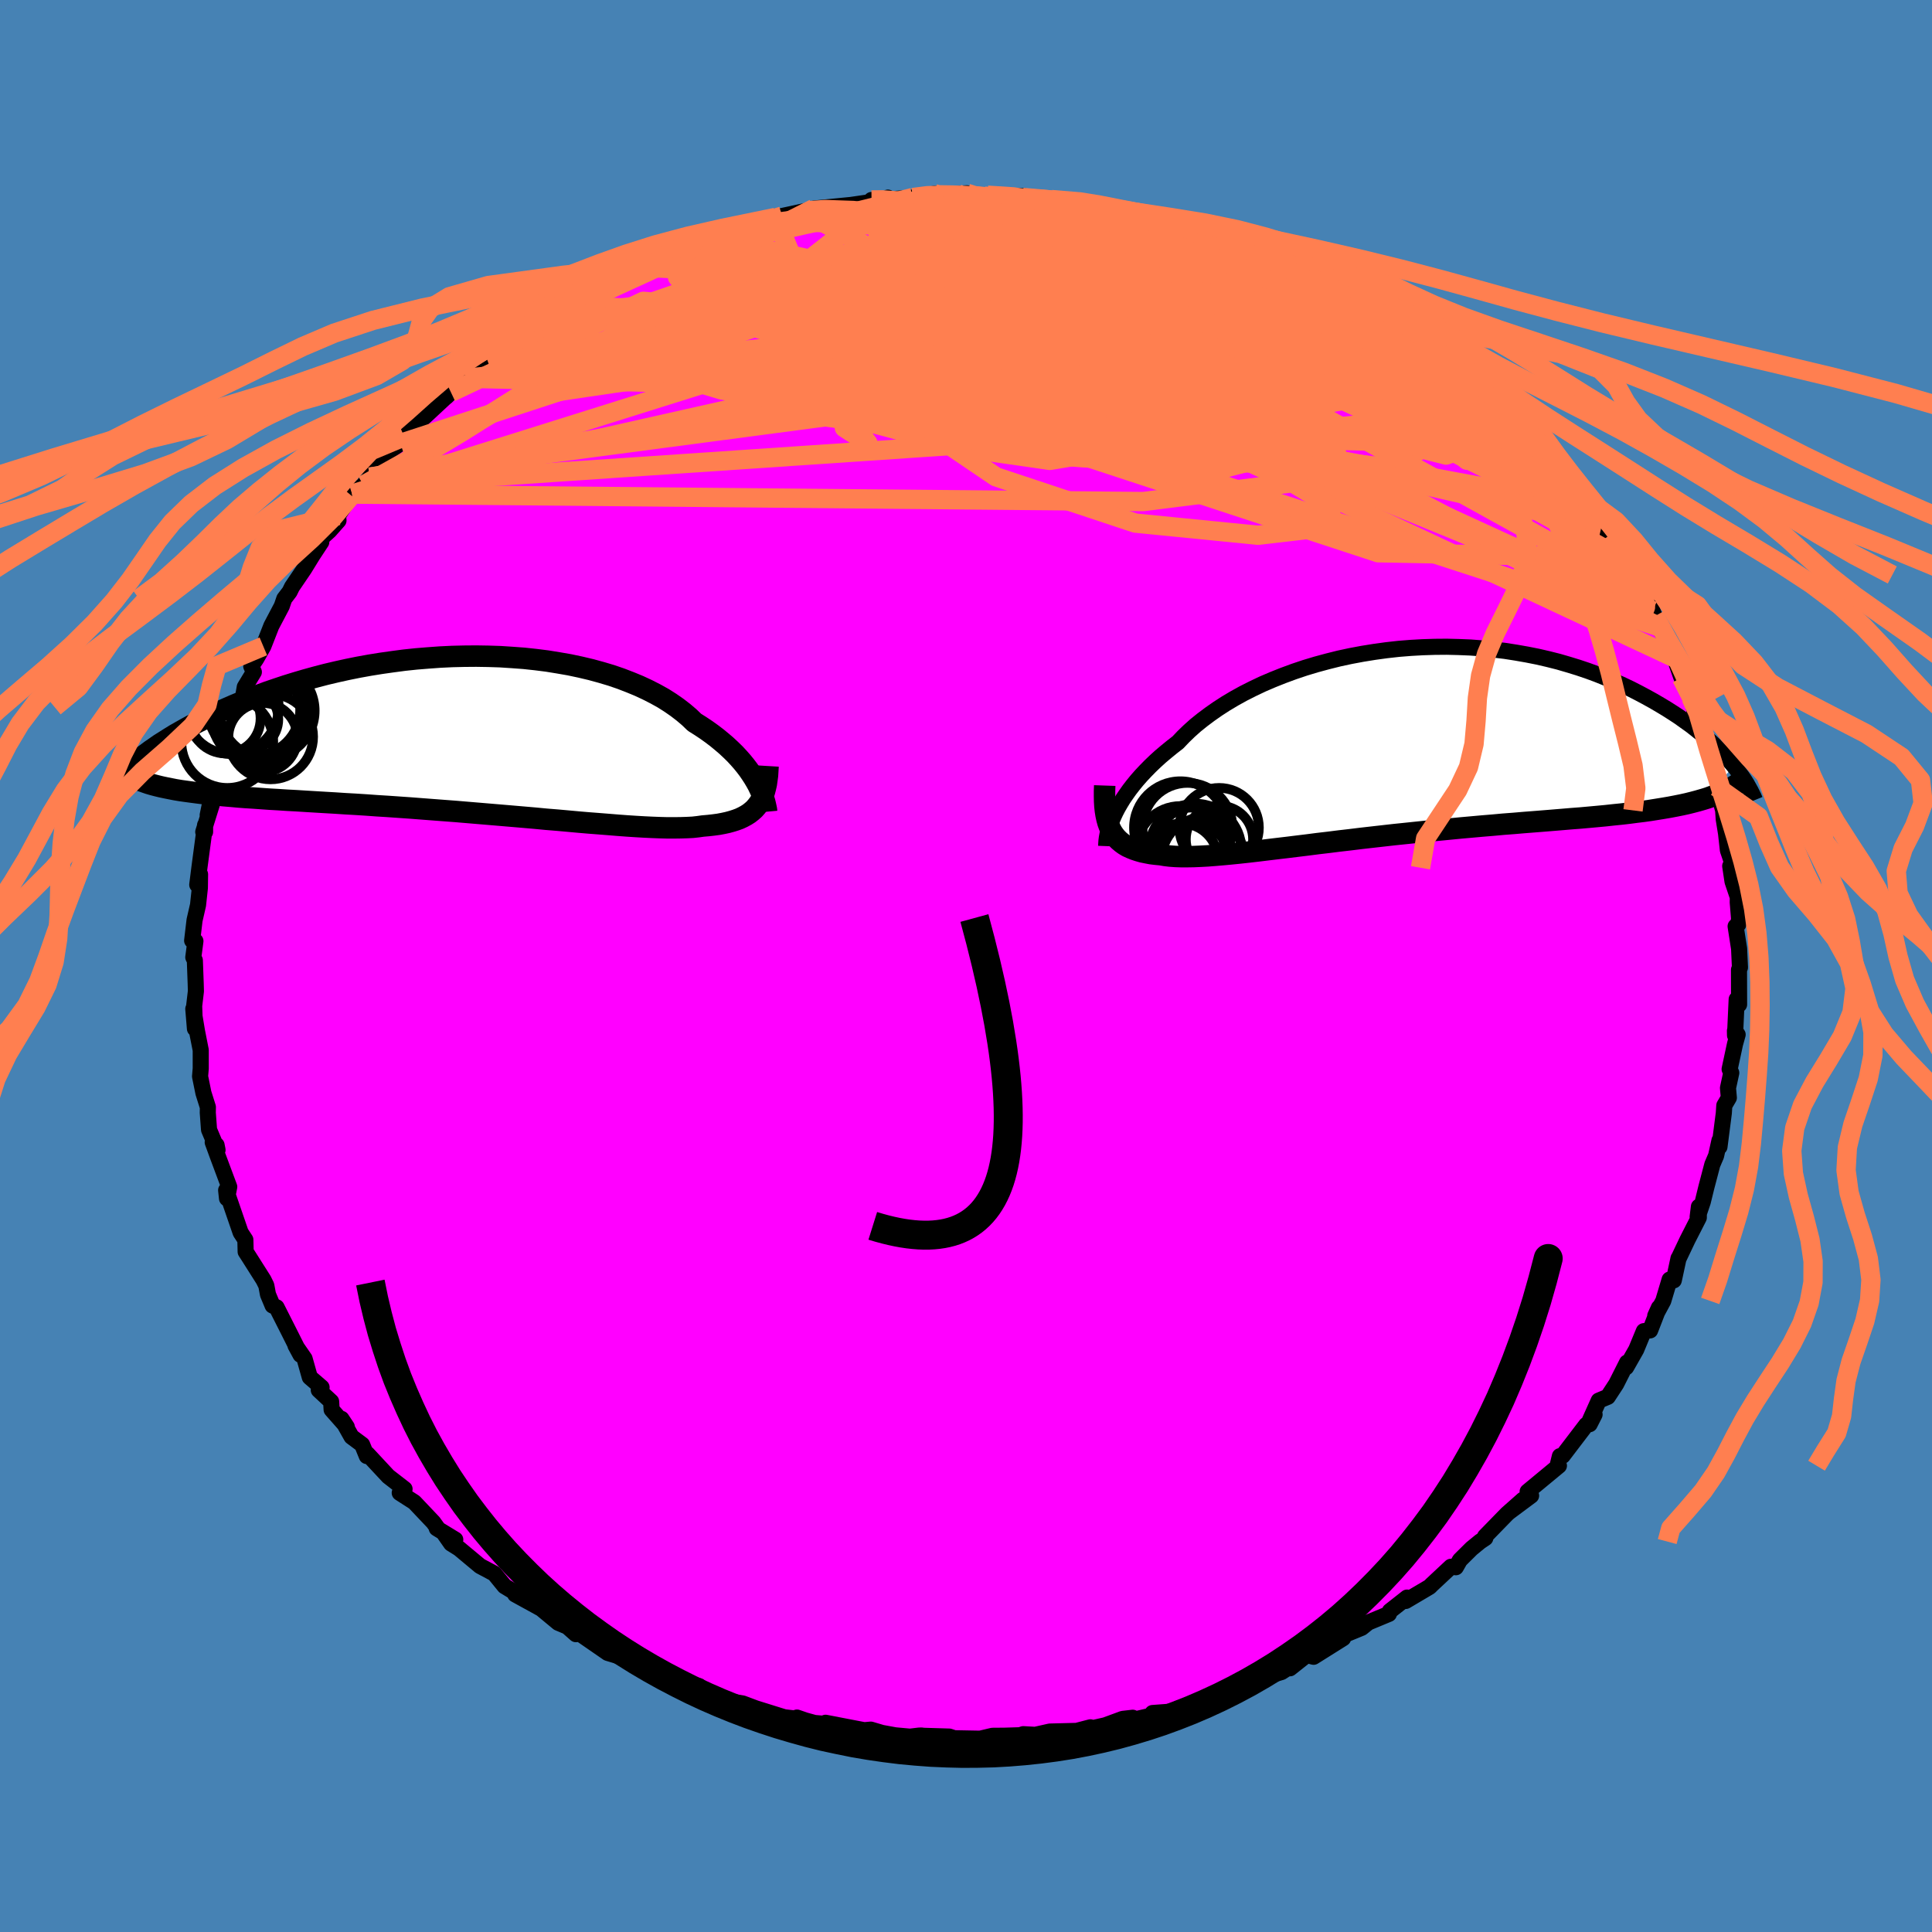 <svg viewBox="-100 -100 200 200" xmlns="http://www.w3.org/2000/svg" width="500" height="500" id="face-svg">
    <defs>
      <clipPath id="leftEyeClipPath">
        <polyline points="30.09,4.83 29.86,4.44 29.6,4.04 29.32,3.63 29.01,3.22 28.67,2.8 28.3,2.38 27.91,1.96 27.48,1.54 27.03,1.12 26.55,0.71 26.04,0.29 25.5,-0.12 24.94,-0.52 24.34,-0.92 23.72,-1.31 23.18,-1.83 22.58,-2.34 21.93,-2.84 21.24,-3.32 20.5,-3.79 19.71,-4.23 18.87,-4.66 17.99,-5.07 17.07,-5.45 16.11,-5.82 15.12,-6.16 14.08,-6.47 13.02,-6.76 11.92,-7.02 10.79,-7.26 9.64,-7.46 8.47,-7.65 7.28,-7.8 6.07,-7.93 4.85,-8.02 3.62,-8.1 2.38,-8.14 1.13,-8.16 -0.12,-8.15 -1.37,-8.12 -2.62,-8.06 -3.86,-7.97 -5.09,-7.87 -6.32,-7.74 -7.53,-7.58 -8.73,-7.41 -9.91,-7.22 -11.07,-7.01 -12.21,-6.78 -13.34,-6.53 -14.44,-6.27 -15.51,-5.99 -16.56,-5.7 -17.58,-5.4 -18.58,-5.09 -19.54,-4.77 -20.48,-4.45 -21.39,-4.11 -22.27,-3.77 -23.11,-3.43 -23.93,-3.09 -24.73,-2.74 -25.49,-2.4 -26.22,-2.05 -26.93,-1.71 -27.61,-1.37 -28.26,-1.03 -28.89,-0.69 -29.49,-0.35 -30.07,-0.02 -30.62,0.32 -31.14,0.65 -31.65,0.97 -32.12,1.3 -32.57,1.61 -33,1.93 -33.41,2.23 -33.79,2.53 -34.15,2.83 -32.37,5.15 -31.95,5.26 -31.5,5.37 -31.03,5.47 -30.53,5.57 -30.02,5.67 -29.48,5.76 -28.91,5.84 -28.32,5.92 -27.71,6 -27.07,6.08 -26.41,6.15 -25.73,6.22 -25.02,6.29 -24.29,6.35 -23.53,6.42 -22.75,6.48 -21.94,6.53 -21.1,6.59 -20.24,6.65 -19.36,6.7 -18.44,6.76 -17.5,6.81 -16.54,6.87 -15.55,6.93 -14.54,6.99 -13.5,7.05 -12.44,7.12 -11.37,7.18 -10.27,7.25 -9.16,7.33 -8.03,7.4 -6.88,7.48 -5.73,7.56 -4.56,7.65 -3.38,7.74 -2.2,7.83 -1.01,7.92 0.18,8.02 1.37,8.12 2.56,8.22 3.74,8.32 4.92,8.42 6.09,8.52 7.24,8.62 8.39,8.73 9.51,8.82 10.62,8.92 11.71,9.02 12.77,9.11 13.81,9.19 14.82,9.27 15.8,9.35 16.74,9.42 17.66,9.48 18.53,9.53 19.37,9.57 20.17,9.6 20.93,9.62 21.65,9.62 22.33,9.61 22.96,9.59 23.55,9.56 24.09,9.5 24.59,9.43 25.16,9.38 25.69,9.32 26.21,9.25 26.69,9.16 27.15,9.06 27.59,8.94 28,8.81 28.38,8.67 28.74,8.5 29.07,8.32 29.37,8.13 29.65,7.91 29.91,7.68 30.14,7.42 30.35,7.15" />
      </clipPath>
      <clipPath id="rightEyeClipPath">
        <polyline points="-29.17,7.23 -28.94,6.79 -28.68,6.34 -28.4,5.88 -28.08,5.41 -27.74,4.93 -27.37,4.45 -26.97,3.96 -26.54,3.47 -26.08,2.98 -25.59,2.48 -25.08,1.99 -24.53,1.49 -23.95,1 -23.35,0.51 -22.72,0.02 -22.16,-0.57 -21.55,-1.16 -20.89,-1.75 -20.18,-2.32 -19.42,-2.89 -18.62,-3.45 -17.77,-4 -16.88,-4.53 -15.94,-5.05 -14.97,-5.54 -13.96,-6.02 -12.91,-6.47 -11.83,-6.9 -10.72,-7.31 -9.59,-7.69 -8.43,-8.04 -7.25,-8.36 -6.05,-8.66 -4.84,-8.92 -3.61,-9.15 -2.37,-9.35 -1.13,-9.52 0.12,-9.66 1.37,-9.76 2.62,-9.83 3.87,-9.87 5.11,-9.88 6.34,-9.85 7.56,-9.8 8.76,-9.71 9.95,-9.59 11.13,-9.45 12.28,-9.27 13.42,-9.07 14.53,-8.85 15.61,-8.6 16.68,-8.33 17.71,-8.03 18.72,-7.72 19.7,-7.39 20.65,-7.04 21.57,-6.67 22.46,-6.3 23.32,-5.91 24.16,-5.51 24.96,-5.1 25.73,-4.69 26.47,-4.28 27.19,-3.86 27.87,-3.45 28.53,-3.03 29.17,-2.61 29.77,-2.18 30.36,-1.76 30.91,-1.33 31.44,-0.9 31.95,-0.47 32.43,-0.05 32.88,0.37 33.31,0.79 33.72,1.21 34.1,1.62 34.46,2.02 34.8,2.42 32.1,5.78 31.61,5.93 31.09,6.08 30.56,6.22 30,6.36 29.41,6.49 28.81,6.61 28.18,6.73 27.54,6.84 26.86,6.95 26.17,7.06 25.46,7.16 24.72,7.25 23.96,7.35 23.18,7.44 22.38,7.52 21.56,7.61 20.71,7.69 19.83,7.77 18.94,7.85 18.01,7.92 17.07,8 16.1,8.08 15.12,8.16 14.11,8.24 13.08,8.32 12.03,8.41 10.97,8.49 9.88,8.59 8.79,8.68 7.68,8.78 6.56,8.88 5.43,8.99 4.29,9.1 3.14,9.21 1.99,9.33 0.84,9.45 -0.32,9.57 -1.47,9.7 -2.62,9.83 -3.76,9.96 -4.9,10.1 -6.03,10.23 -7.14,10.37 -8.25,10.5 -9.33,10.64 -10.4,10.77 -11.45,10.9 -12.47,11.02 -13.47,11.14 -14.45,11.26 -15.39,11.37 -16.31,11.47 -17.2,11.56 -18.05,11.64 -18.87,11.71 -19.65,11.77 -20.39,11.81 -21.1,11.84 -21.77,11.85 -22.39,11.85 -22.98,11.83 -23.53,11.79 -24.04,11.73 -24.5,11.65 -25.02,11.6 -25.51,11.54 -25.98,11.45 -26.42,11.36 -26.84,11.24 -27.23,11.11 -27.6,10.96 -27.95,10.8 -28.27,10.61 -28.56,10.4 -28.83,10.17 -29.08,9.92 -29.3,9.65 -29.5,9.36 -29.68,9.04" />
      </clipPath>
      <filter id="fuzzy">
        <feTurbulence id="turbulence" baseFrequency="0.05" numOctaves="3" type="noise" result="noise" />
        <feDisplacementMap in="SourceGraphic" in2="noise" scale="2" />
      </filter>
      <linearGradient id="rainbowGradient" x1="0%" y1="0%" x2="100%" y2="0%">
        <stop offset="0%" style="stop-color: [object Object]; stop-opacity: 1" />
        <stop offset="50%" style="stop-color: [object Object]; stop-opacity: 1" />
        <stop offset="100%" style="stop-color: [object Object]; stop-opacity: 1" />
      </linearGradient>
    </defs>
    <rect x="-100" y="-100" width="100%" height="100%" fill="rgb(70, 130, 180)" />
    <polyline id="faceContour" points="80.12,0.15 80.02,0.39 80.03,3.99 79.78,3.45 79.61,7.18 79.6,6.7 79.88,7.1 79.61,8.07 79.05,10.68 79.22,11.06 78.88,12.63 78.97,13.64 78.5,14.44 78.45,15.22 78,18.72 78,18.06 77.65,19.64 77.26,20.55 76.64,22.91 76.27,24.42 75.74,25.98 75.87,24.92 75.86,26.05 74.69,28.34 73.74,30.34 73.76,30.26 73.27,32.54 72.84,32.46 72.18,34.67 71.35,36.21 71.73,35.37 70.82,37.72 70.17,37.8 69.38,39.71 68.34,41.54 68.43,41.05 67.31,43.27 66.44,44.6 65.5,44.99 64.42,47.4 65.07,46.43 64.56,47.43 64.21,47.5 61.77,50.7 61.48,50.74 61.2,51.88 61.38,51.73 58.14,54.41 58.5,54.83 56.23,56.52 57.66,55.25 56,56.72 53.73,59.05 53.76,59.22 53.22,59.58 52.34,60.3 51.13,61.5 50.71,62.24 50.2,62.19 48.23,64.03 47.99,64.27 45.52,65.73 45.66,65.38 43.88,66.78 43.78,67.07 41.64,67.96 40.96,68.51 39.09,69.28 38.7,69.64 39.04,69.59 35.98,71.51 35.28,71.32 33.54,72.7 34.04,72.2 32.66,73.09 30.51,73.72 29.87,74.26 28.57,74.31 27.92,74.73 27.58,74.98 24.98,75.95 23.74,76.21 21.86,76.91 21.08,77.2 19.31,77.33 19.51,77.52 15.9,78.37 17.26,77.82 16.22,77.94 14.43,78.6 12.84,78.96 12.88,78.81 11.46,79.18 8.68,79.25 7.17,79.59 5.93,79.52 5.61,79.63 4.01,79.68 2.74,79.69 1.47,79.99 -1.22,79.94 -1.73,79.77 -4.41,79.69 -4.62,79.66 -4.87,79.67 -5.8,79.78 -7.33,79.64 -8.7,79.39 -9.85,79.05 -10.54,79.11 -14.54,78.34 -13.38,78.56 -15.69,78.36 -16.63,78.1 -17.5,77.8 -17.18,77.96 -18.81,77.77 -21.79,76.84 -23.12,76.34 -24.67,76.08 -23.78,76.45 -26.47,75.24 -27.41,74.82 -27.64,74.54 -30.29,73.79 -29.79,74.02 -30.49,73.55 -32.55,72.58 -34.57,71.83 -34.96,71.62 -34.83,71.79 -37.09,71.11 -40.29,68.9 -40.38,69.17 -41.84,67.88 -41.14,68.44 -42.21,67.99 -43.96,66.54 -46.67,65.05 -45.32,65.63 -46.28,65.1 -47.77,64.2 -48.83,62.9 -50.31,62.11 -52.48,60.3 -53.3,59.79 -54.07,58.69 -52.87,59.38 -54.79,58.21 -54.68,58.23 -55.14,57.59 -57.11,55.51 -58.62,54.54 -58.12,54.14 -59.81,52.83 -61.97,50.51 -62.03,50.73 -62.51,49.55 -63.61,48.73 -64.65,46.88 -64.1,47.71 -65.67,45.93 -65.72,45.09 -67,43.9 -66.71,43.62 -67.93,42.57 -68.47,40.65 -69.41,39.29 -68.89,40.25 -70.1,37.84 -71.37,35.33 -71.78,35.15 -72.26,34 -72.43,33.08 -72.72,32.49 -74.33,29.95 -74.57,29.58 -74.6,28.34 -75.09,27.59 -76.28,24.13 -76.59,23.21 -76.5,24.06 -76.27,22.86 -77.45,19.7 -77.98,18.25 -77.58,18.54 -77.48,19.04 -78.36,16.95 -78.49,15.19 -78.48,14.61 -78.94,13.15 -79.29,11.43 -79.22,10.61 -79.22,8.71 -79.61,6.73 -79.99,4.44 -79.82,6.49 -79.9,4.13 -79.72,2.61 -79.74,1.86 -79.83,-0.59 -79.99,-0.9 -79.77,-2.58 -80.11,-2.63 -79.86,-4.74 -79.5,-6.31 -79.31,-8.08 -79.29,-9.49 -79.58,-8.41 -79.34,-10.31 -78.77,-14.59 -78.77,-13.88 -78.96,-13.88 -78.08,-16.7 -78.5,-15.62 -77.55,-20.19 -77.18,-20.73 -77.63,-19.45 -76.61,-22.29 -76.09,-25 -75.58,-25.45 -75.87,-25.57 -75.21,-26.82 -75.01,-26.89 -74.66,-28.88 -73.72,-30.43 -73.99,-31.03 -73.48,-31.79 -72.74,-33.09 -71.91,-35.21 -70.83,-37.26 -70.57,-38.02 -70.02,-38.74 -69.77,-39.25 -68.52,-41.09 -67.64,-42.52 -66.74,-43.89 -67.14,-43.92 -65.89,-45.06 -64.96,-46.11 -65.01,-46.63 -63.63,-48.7 -63.47,-48.77 -63.55,-48.85 -62.39,-49.77 -61.71,-50.61 -60.65,-52.63 -58.55,-54.1 -57.95,-54.61 -58.16,-54.79 -55.93,-57.33 -56.32,-56.6 -53.32,-59.39 -53.8,-58.92 -52.97,-59.75 -51.16,-61.24 -51.83,-60.84 -49.57,-62.78 -49.59,-62.85 -48.33,-63.34 -46.3,-65.24 -45.91,-65.2 -44.09,-66.13 -43.92,-66.58 -41.61,-68.04 -41.44,-68.42 -40.85,-68.9 -40.8,-68.57 -40.02,-69.1 -36.63,-70.78 -35.86,-71.2 -35.66,-71.53 -33.57,-72.61 -33.73,-72.35 -30.42,-73.6 -31.25,-73.27 -30.78,-73.95 -26.58,-75.22 -27.49,-75.23 -26.55,-74.99 -26.06,-75.29 -23.09,-76.73 -22.87,-76.49 -20.97,-77.16 -19.03,-77.63 -19.72,-77.49 -16.2,-78.25 -16.76,-78.02 -16.31,-78.19 -15.74,-78.41 -11.93,-78.78 -9.32,-79.16 -9.78,-79.3 -8.52,-79.32 -8.08,-79.54 -8.38,-79.32 -5.51,-79.55 -3.25,-79.94 -4.03,-79.7 -0.92,-79.94 0.11,-79.99 1.46,-79.62 0.57,-79.64 2.23,-79.79 6.03,-79.69 5.9,-79.6 8.86,-79.34 8.04,-79.43 9.66,-79.27 9.75,-79.21 14.25,-78.49 14.74,-78.49 14.13,-78.77 16.2,-78.16 18.91,-77.72 17.97,-77.61 18.27,-77.61 20.55,-76.86 22.38,-76.7 22.69,-76.55 22.68,-76.55 26.61,-75.12 27.34,-74.82 28.87,-74.54 29.34,-74.44 29.68,-73.89 33.49,-72.34 31.83,-73.37 35.19,-71.69 34.04,-72.09 37.87,-70.49 37.1,-70.72 37.72,-70.39 40.05,-68.96 42.34,-67.77 42.11,-68.04 43.5,-67.22 43.01,-67.14 43.39,-67.07 45.84,-65.29 46.72,-64.55 46.69,-64.67 48.94,-63.18 48.86,-63.04 49.75,-62.35 51.41,-61.16 53.05,-59.66 52.72,-59.89 55.28,-57.75 57.18,-56.29 56.17,-56.82 57.06,-55.56 59.32,-53.54 58.97,-53.86 59.97,-53.13 60.84,-51.99 61.62,-51.13 61.91,-49.71 63.91,-47.91 64.07,-47.96 64.36,-47.15 65.7,-45.77 65.81,-45.59 66.22,-44.31 67.73,-42.28 67.99,-42.25 68.86,-40.48 70.18,-38.5 69.78,-38.81 71.07,-36.76 70.91,-37.11 71.29,-36.21 71.69,-35.13 72.96,-32.99 74.07,-29.84 73.63,-31.77 75.05,-27.79 75.11,-27.95 75.47,-26.1 75.64,-26.06 75.63,-25.27 76.57,-22.87 77.35,-20.84 77.22,-21.2 77.16,-20.77 77.65,-18.33 77.7,-18.54 78.38,-16.11 78.44,-15.2 78.68,-13.72 78.87,-11.99 79.49,-10.17 79.11,-10.35 79.35,-8.75 79.9,-7.12 79.89,-6.59 80.03,-4.9 79.95,-4.32 79.67,-4.11 80.03,-1.8 80.12,0.15 80.02,0.39" fill="rgb(255, 0, 255)" stroke="black" stroke-width="1.667" stroke-linejoin="round" filter="url(#fuzzy)" />
    <g transform="translate(44.66 -23.17)">
      <polyline id="rightCountour" points="-29.17,7.23 -28.94,6.79 -28.68,6.34 -28.4,5.88 -28.08,5.41 -27.74,4.93 -27.37,4.45 -26.97,3.96 -26.54,3.47 -26.08,2.98 -25.59,2.48 -25.08,1.99 -24.53,1.49 -23.95,1 -23.35,0.51 -22.72,0.02 -22.16,-0.57 -21.55,-1.16 -20.89,-1.75 -20.18,-2.32 -19.42,-2.89 -18.62,-3.45 -17.77,-4 -16.88,-4.53 -15.94,-5.05 -14.97,-5.54 -13.96,-6.02 -12.91,-6.47 -11.83,-6.9 -10.72,-7.31 -9.59,-7.69 -8.43,-8.04 -7.25,-8.36 -6.05,-8.66 -4.84,-8.92 -3.61,-9.15 -2.37,-9.35 -1.13,-9.52 0.12,-9.66 1.37,-9.76 2.62,-9.83 3.87,-9.87 5.11,-9.88 6.34,-9.85 7.56,-9.8 8.76,-9.71 9.95,-9.59 11.13,-9.45 12.28,-9.27 13.42,-9.07 14.53,-8.85 15.61,-8.6 16.68,-8.33 17.71,-8.03 18.72,-7.72 19.7,-7.39 20.65,-7.04 21.57,-6.67 22.46,-6.3 23.32,-5.91 24.16,-5.51 24.96,-5.1 25.73,-4.69 26.47,-4.28 27.19,-3.86 27.87,-3.45 28.53,-3.03 29.17,-2.61 29.77,-2.18 30.36,-1.76 30.91,-1.33 31.44,-0.9 31.95,-0.47 32.43,-0.05 32.88,0.37 33.31,0.79 33.72,1.21 34.1,1.62 34.46,2.02 34.8,2.42 32.1,5.78 31.61,5.93 31.09,6.08 30.56,6.22 30,6.36 29.41,6.49 28.81,6.61 28.18,6.73 27.54,6.84 26.86,6.95 26.17,7.06 25.46,7.16 24.72,7.25 23.96,7.35 23.18,7.44 22.38,7.52 21.56,7.61 20.71,7.69 19.83,7.77 18.94,7.85 18.01,7.92 17.07,8 16.1,8.08 15.12,8.16 14.11,8.24 13.08,8.32 12.03,8.41 10.97,8.49 9.88,8.59 8.79,8.68 7.68,8.78 6.56,8.88 5.43,8.99 4.29,9.1 3.14,9.21 1.99,9.33 0.84,9.45 -0.32,9.57 -1.47,9.7 -2.62,9.83 -3.76,9.96 -4.9,10.1 -6.03,10.23 -7.14,10.37 -8.25,10.5 -9.33,10.64 -10.4,10.77 -11.45,10.9 -12.47,11.02 -13.47,11.14 -14.45,11.26 -15.39,11.37 -16.31,11.47 -17.2,11.56 -18.05,11.64 -18.87,11.71 -19.65,11.77 -20.39,11.81 -21.1,11.84 -21.77,11.85 -22.39,11.85 -22.98,11.83 -23.53,11.79 -24.04,11.73 -24.5,11.65 -25.02,11.6 -25.51,11.54 -25.98,11.45 -26.42,11.36 -26.84,11.24 -27.23,11.11 -27.6,10.96 -27.95,10.8 -28.27,10.61 -28.56,10.4 -28.83,10.17 -29.08,9.92 -29.3,9.65 -29.5,9.36 -29.68,9.04" fill="white" stroke="white" stroke-width="0" stroke-linejoin="round" filter="url(#fuzzy)" />
    </g>
    <g transform="translate(-51.83 -23.92)">
      <polyline id="leftCountour" points="30.09,4.83 29.86,4.44 29.6,4.04 29.32,3.63 29.01,3.22 28.67,2.8 28.3,2.38 27.91,1.96 27.48,1.54 27.03,1.12 26.55,0.71 26.04,0.29 25.5,-0.12 24.94,-0.52 24.34,-0.92 23.72,-1.31 23.18,-1.83 22.58,-2.34 21.93,-2.84 21.24,-3.32 20.5,-3.79 19.71,-4.23 18.87,-4.66 17.99,-5.07 17.07,-5.45 16.11,-5.82 15.12,-6.16 14.08,-6.47 13.02,-6.76 11.92,-7.02 10.79,-7.26 9.64,-7.46 8.47,-7.65 7.28,-7.8 6.07,-7.93 4.85,-8.02 3.62,-8.1 2.38,-8.14 1.13,-8.16 -0.12,-8.15 -1.37,-8.12 -2.62,-8.06 -3.86,-7.97 -5.09,-7.87 -6.32,-7.74 -7.53,-7.58 -8.73,-7.41 -9.91,-7.22 -11.07,-7.01 -12.21,-6.78 -13.34,-6.53 -14.44,-6.27 -15.51,-5.99 -16.56,-5.7 -17.58,-5.4 -18.58,-5.09 -19.54,-4.77 -20.48,-4.45 -21.39,-4.11 -22.27,-3.77 -23.11,-3.43 -23.93,-3.09 -24.73,-2.74 -25.49,-2.4 -26.22,-2.05 -26.93,-1.71 -27.61,-1.37 -28.26,-1.03 -28.89,-0.69 -29.49,-0.35 -30.07,-0.02 -30.62,0.32 -31.14,0.65 -31.65,0.97 -32.12,1.3 -32.57,1.61 -33,1.93 -33.41,2.23 -33.79,2.53 -34.15,2.83 -32.37,5.15 -31.95,5.26 -31.5,5.37 -31.03,5.47 -30.53,5.57 -30.02,5.67 -29.48,5.76 -28.91,5.84 -28.32,5.92 -27.71,6 -27.07,6.08 -26.41,6.15 -25.73,6.22 -25.02,6.29 -24.29,6.35 -23.53,6.42 -22.75,6.48 -21.94,6.53 -21.1,6.59 -20.24,6.65 -19.36,6.7 -18.44,6.76 -17.5,6.81 -16.54,6.87 -15.55,6.93 -14.54,6.99 -13.5,7.05 -12.44,7.12 -11.37,7.18 -10.27,7.25 -9.16,7.33 -8.03,7.4 -6.88,7.48 -5.73,7.56 -4.56,7.65 -3.38,7.74 -2.2,7.83 -1.01,7.92 0.18,8.02 1.37,8.12 2.56,8.22 3.74,8.32 4.92,8.42 6.09,8.52 7.24,8.62 8.39,8.73 9.51,8.82 10.62,8.92 11.71,9.02 12.77,9.11 13.81,9.19 14.82,9.27 15.8,9.35 16.74,9.42 17.66,9.48 18.53,9.53 19.37,9.57 20.17,9.6 20.93,9.62 21.65,9.62 22.33,9.61 22.96,9.59 23.55,9.56 24.09,9.5 24.59,9.43 25.16,9.38 25.69,9.32 26.21,9.25 26.69,9.16 27.15,9.06 27.59,8.94 28,8.81 28.38,8.67 28.74,8.5 29.07,8.32 29.37,8.13 29.65,7.91 29.91,7.68 30.14,7.42 30.35,7.15" fill="white" stroke="white" stroke-width="0" stroke-linejoin="round" filter="url(#fuzzy)" />
    </g>
    <g transform="translate(44.66 -23.17)">
      <polyline id="rightUpper" points="-30.15,10.76 -30.14,10.5 -30.12,10.21 -30.08,9.9 -30.02,9.57 -29.94,9.23 -29.83,8.86 -29.7,8.47 -29.55,8.07 -29.37,7.66 -29.17,7.23 -28.94,6.79 -28.68,6.34 -28.4,5.88 -28.08,5.41 -27.74,4.93 -27.37,4.45 -26.97,3.96 -26.54,3.47 -26.08,2.98 -25.59,2.48 -25.08,1.99 -24.53,1.49 -23.95,1 -23.35,0.51 -22.72,0.02 -22.16,-0.57 -21.55,-1.16 -20.89,-1.75 -20.18,-2.32 -19.42,-2.89 -18.62,-3.45 -17.77,-4 -16.88,-4.53 -15.94,-5.05 -14.97,-5.54 -13.96,-6.02 -12.91,-6.47 -11.83,-6.9 -10.72,-7.31 -9.59,-7.69 -8.43,-8.04 -7.25,-8.36 -6.05,-8.66 -4.84,-8.92 -3.61,-9.15 -2.37,-9.35 -1.13,-9.52 0.12,-9.66 1.37,-9.76 2.62,-9.83 3.87,-9.87 5.11,-9.88 6.34,-9.85 7.56,-9.8 8.76,-9.71 9.95,-9.59 11.13,-9.45 12.28,-9.27 13.42,-9.07 14.53,-8.85 15.61,-8.6 16.68,-8.33 17.71,-8.03 18.72,-7.72 19.7,-7.39 20.65,-7.04 21.57,-6.67 22.46,-6.3 23.32,-5.91 24.16,-5.51 24.96,-5.1 25.73,-4.69 26.47,-4.28 27.19,-3.86 27.87,-3.45 28.53,-3.03 29.17,-2.61 29.77,-2.18 30.36,-1.76 30.91,-1.33 31.44,-0.9 31.95,-0.47 32.43,-0.05 32.88,0.37 33.31,0.79 33.72,1.21 34.1,1.62 34.46,2.02 34.8,2.42 35.11,2.81 35.41,3.2 35.68,3.57 35.93,3.94 36.16,4.3 36.36,4.66 36.55,5 36.72,5.34 36.88,5.67 37.01,5.99" fill="none" stroke="black" stroke-width="1.667" stroke-linejoin="round" filter="url(#fuzzy)" />
      <polyline id="rightLower" points="-30.3,4.49 -30.32,5.06 -30.32,5.61 -30.31,6.13 -30.28,6.63 -30.23,7.09 -30.16,7.53 -30.07,7.95 -29.96,8.34 -29.83,8.7 -29.68,9.04 -29.5,9.36 -29.3,9.65 -29.08,9.92 -28.83,10.17 -28.56,10.4 -28.27,10.61 -27.95,10.8 -27.6,10.96 -27.23,11.11 -26.84,11.24 -26.42,11.36 -25.98,11.45 -25.51,11.54 -25.02,11.6 -24.5,11.65 -24.04,11.73 -23.53,11.79 -22.98,11.83 -22.39,11.85 -21.77,11.85 -21.1,11.84 -20.39,11.81 -19.65,11.77 -18.87,11.71 -18.05,11.64 -17.2,11.56 -16.31,11.47 -15.39,11.37 -14.45,11.26 -13.47,11.14 -12.47,11.02 -11.45,10.9 -10.4,10.77 -9.33,10.64 -8.25,10.5 -7.14,10.37 -6.03,10.23 -4.9,10.1 -3.76,9.96 -2.62,9.83 -1.47,9.7 -0.32,9.57 0.84,9.45 1.99,9.33 3.14,9.21 4.29,9.1 5.43,8.99 6.56,8.88 7.68,8.78 8.79,8.68 9.88,8.59 10.97,8.49 12.03,8.41 13.08,8.32 14.11,8.24 15.12,8.16 16.1,8.08 17.07,8 18.01,7.92 18.94,7.85 19.83,7.77 20.71,7.69 21.56,7.61 22.38,7.52 23.18,7.44 23.96,7.35 24.72,7.25 25.46,7.16 26.17,7.06 26.86,6.95 27.54,6.84 28.18,6.73 28.81,6.61 29.41,6.49 30,6.36 30.56,6.22 31.09,6.08 31.61,5.93 32.1,5.78 32.57,5.61 33.02,5.44 33.45,5.26 33.86,5.08 34.25,4.89 34.61,4.69 34.96,4.48 35.29,4.26 35.6,4.04 35.89,3.81" fill="none" stroke="black" stroke-width="2.222" stroke-linejoin="round" filter="url(#fuzzy)" />
      <circle r="3.478" cx="-18.423" cy="10.058" stroke="black" fill="none" stroke-width="1.0" filter="url(#fuzzy)" clip-path="url(#rightEyeClipPath)" /><circle r="4.114" cx="-18.453" cy="8.848" stroke="black" fill="none" stroke-width="1.0" filter="url(#fuzzy)" clip-path="url(#rightEyeClipPath)" /><circle r="4.374" cx="-21.553" cy="12.638" stroke="black" fill="none" stroke-width="1.0" filter="url(#fuzzy)" clip-path="url(#rightEyeClipPath)" /><circle r="4.558" cx="-22.458" cy="11.168" stroke="black" fill="none" stroke-width="1.0" filter="url(#fuzzy)" clip-path="url(#rightEyeClipPath)" /><circle r="4.656" cx="-21.733" cy="8.873" stroke="black" fill="none" stroke-width="1.0" filter="url(#fuzzy)" clip-path="url(#rightEyeClipPath)" /><circle r="4.772" cx="-20.918" cy="11.138" stroke="black" fill="none" stroke-width="1.0" filter="url(#fuzzy)" clip-path="url(#rightEyeClipPath)" /><circle r="4.284" cx="-20.113" cy="12.083" stroke="black" fill="none" stroke-width="1.0" filter="url(#fuzzy)" clip-path="url(#rightEyeClipPath)" /><circle r="3.768" cx="-22.348" cy="12.188" stroke="black" fill="none" stroke-width="1.0" filter="url(#fuzzy)" clip-path="url(#rightEyeClipPath)" /><circle r="4.802" cx="-22.468" cy="8.848" stroke="black" fill="none" stroke-width="1.0" filter="url(#fuzzy)" clip-path="url(#rightEyeClipPath)" /><circle r="3.552" cx="-21.253" cy="10.318" stroke="black" fill="none" stroke-width="1.0" filter="url(#fuzzy)" clip-path="url(#rightEyeClipPath)" />
      </g>
    <g transform="translate(-51.83 -23.92)">
      <polyline id="leftUpper" points="31.19,7.95 31.17,7.73 31.12,7.49 31.06,7.22 30.99,6.93 30.89,6.62 30.78,6.29 30.64,5.94 30.48,5.59 30.3,5.21 30.09,4.83 29.86,4.44 29.6,4.04 29.32,3.63 29.01,3.22 28.67,2.8 28.3,2.38 27.91,1.96 27.48,1.54 27.03,1.12 26.55,0.71 26.04,0.29 25.5,-0.12 24.94,-0.52 24.34,-0.92 23.72,-1.31 23.18,-1.83 22.58,-2.34 21.93,-2.84 21.24,-3.32 20.5,-3.79 19.71,-4.23 18.87,-4.66 17.99,-5.07 17.07,-5.45 16.11,-5.82 15.12,-6.16 14.08,-6.47 13.02,-6.76 11.92,-7.02 10.79,-7.26 9.64,-7.46 8.47,-7.65 7.28,-7.8 6.07,-7.93 4.85,-8.02 3.62,-8.1 2.38,-8.14 1.13,-8.16 -0.12,-8.15 -1.37,-8.12 -2.62,-8.06 -3.86,-7.97 -5.09,-7.87 -6.32,-7.74 -7.53,-7.58 -8.73,-7.41 -9.91,-7.22 -11.07,-7.01 -12.21,-6.78 -13.34,-6.53 -14.44,-6.27 -15.51,-5.99 -16.56,-5.7 -17.58,-5.4 -18.58,-5.09 -19.54,-4.77 -20.48,-4.45 -21.39,-4.11 -22.27,-3.77 -23.11,-3.43 -23.93,-3.09 -24.73,-2.74 -25.49,-2.4 -26.22,-2.05 -26.93,-1.71 -27.61,-1.37 -28.26,-1.03 -28.89,-0.69 -29.49,-0.35 -30.07,-0.02 -30.62,0.32 -31.14,0.65 -31.65,0.97 -32.12,1.3 -32.57,1.61 -33,1.93 -33.41,2.23 -33.79,2.53 -34.15,2.83 -34.48,3.12 -34.8,3.4 -35.09,3.67 -35.36,3.94 -35.61,4.2 -35.84,4.45 -36.05,4.7 -36.24,4.94 -36.42,5.17 -36.57,5.39" fill="none" stroke="black" stroke-width="2.222" stroke-linejoin="round" filter="url(#fuzzy)" />
      <polyline id="leftLower" points="31.34,3.22 31.31,3.72 31.28,4.2 31.22,4.64 31.16,5.07 31.07,5.47 30.97,5.85 30.85,6.21 30.7,6.54 30.54,6.86 30.35,7.15 30.14,7.42 29.91,7.68 29.65,7.91 29.37,8.13 29.07,8.32 28.74,8.5 28.38,8.67 28,8.81 27.59,8.94 27.15,9.06 26.69,9.16 26.21,9.25 25.69,9.32 25.16,9.38 24.59,9.43 24.09,9.5 23.55,9.56 22.96,9.59 22.33,9.61 21.65,9.62 20.93,9.62 20.17,9.6 19.37,9.57 18.53,9.53 17.66,9.48 16.74,9.42 15.8,9.35 14.82,9.27 13.81,9.19 12.77,9.11 11.71,9.02 10.62,8.92 9.51,8.82 8.39,8.73 7.24,8.62 6.09,8.52 4.92,8.42 3.74,8.32 2.56,8.22 1.37,8.12 0.18,8.02 -1.01,7.92 -2.2,7.83 -3.38,7.74 -4.56,7.65 -5.73,7.56 -6.88,7.48 -8.03,7.4 -9.16,7.33 -10.27,7.25 -11.37,7.18 -12.44,7.12 -13.5,7.05 -14.54,6.99 -15.55,6.93 -16.54,6.87 -17.5,6.81 -18.44,6.76 -19.36,6.7 -20.24,6.65 -21.1,6.59 -21.94,6.53 -22.75,6.48 -23.53,6.42 -24.29,6.35 -25.02,6.29 -25.73,6.22 -26.41,6.15 -27.07,6.08 -27.71,6 -28.32,5.92 -28.91,5.84 -29.48,5.76 -30.02,5.67 -30.53,5.57 -31.03,5.47 -31.5,5.37 -31.95,5.26 -32.37,5.15 -32.78,5.03 -33.16,4.9 -33.52,4.77 -33.85,4.63 -34.17,4.49 -34.47,4.34 -34.74,4.19 -35,4.03 -35.24,3.86 -35.45,3.69" fill="none" stroke="black" stroke-width="2.222" stroke-linejoin="round" filter="url(#fuzzy)" />
      <circle r="4.756" cx="-24.64" cy="0.73" stroke="black" fill="none" stroke-width="1.0" filter="url(#fuzzy)" clip-path="url(#leftEyeClipPath)" /><circle r="4.874" cx="-24.195" cy="-2.89" stroke="black" fill="none" stroke-width="1.0" filter="url(#fuzzy)" clip-path="url(#leftEyeClipPath)" /><circle r="4.916" cx="-20.51" cy="-2.5" stroke="black" fill="none" stroke-width="1.0" filter="url(#fuzzy)" clip-path="url(#leftEyeClipPath)" /><circle r="3.196" cx="-22.555" cy="-1.625" stroke="black" fill="none" stroke-width="1.0" filter="url(#fuzzy)" clip-path="url(#leftEyeClipPath)" /><circle r="4.89" cx="-21.38" cy="-1.885" stroke="black" fill="none" stroke-width="1.0" filter="url(#fuzzy)" clip-path="url(#leftEyeClipPath)" /><circle r="4.408" cx="-20.165" cy="0.19" stroke="black" fill="none" stroke-width="1.0" filter="url(#fuzzy)" clip-path="url(#leftEyeClipPath)" /><circle r="4.592" cx="-21.055" cy="-2.435" stroke="black" fill="none" stroke-width="1.0" filter="url(#fuzzy)" clip-path="url(#leftEyeClipPath)" /><circle r="3.628" cx="-24.825" cy="-1.71" stroke="black" fill="none" stroke-width="1.0" filter="url(#fuzzy)" clip-path="url(#leftEyeClipPath)" /><circle r="3.572" cx="-20.96" cy="0.265" stroke="black" fill="none" stroke-width="1.0" filter="url(#fuzzy)" clip-path="url(#leftEyeClipPath)" /><circle r="4.778" cx="-21.875" cy="-2.635" stroke="black" fill="none" stroke-width="1.0" filter="url(#fuzzy)" clip-path="url(#leftEyeClipPath)" />
    </g>
    <g id="hairs">
      <polyline points="28.87,-74.54 29.56,-74.18 30.81,-73.5 32.28,-72.71 33.81,-71.87 35.37,-70.98 36.97,-70.02 38.61,-69 40.27,-67.94 41.93,-66.85 43.57,-65.77 45.13,-64.73 46.57,-63.76 47.87,-62.87 49.05,-62.06 50.11,-61.31 51.09,-60.63 51.95,-60.03 52.67,-59.56 53.19,-59.25 53.47,-59.14 53.44,-59.26 53.08,-59.62 52.47,-60.18" fill="none" stroke="rgb(255, 127, 80)" stroke-width="2" stroke-linejoin="round" filter="url(#fuzzy)" /><polyline points="48.94,-63.18 49.07,-62.86 49.41,-62.28 49.59,-61.63 49.43,-61.01 48.82,-60.48 47.69,-60.08 45.97,-59.83 43.63,-59.74 40.68,-59.82 37.11,-60.06 32.93,-60.46 28.12,-61.02 22.66,-61.71 16.5,-62.52 9.65,-63.47 2.06,-64.6 -6.31,-65.96 -15.49,-67.52 -25.44,-69.25" fill="none" stroke="rgb(255, 127, 80)" stroke-width="2" stroke-linejoin="round" filter="url(#fuzzy)" /><polyline points="33.49,-72.34 33.37,-72.46 34.56,-71.75 36.16,-70.72 37.95,-69.52 39.85,-68.18 41.87,-66.73 43.97,-65.2 46.08,-63.65 48.09,-62.12 49.97,-60.64 51.72,-59.24 53.36,-57.92 54.91,-56.72 56.32,-55.71 57.52,-54.92 58.44,-54.32" fill="none" stroke="rgb(255, 127, 80)" stroke-width="2" stroke-linejoin="round" filter="url(#fuzzy)" /><polyline points="58.97,-53.86 59.86,-53.04 60.65,-52.11 61.37,-51.14 62.01,-50.24 62.54,-49.49 62.93,-48.92 63.15,-48.51 63.21,-48.24 63.12,-48.09 62.86,-48.07 62.43,-48.2 61.8,-48.52 60.94,-49.08 59.84,-49.89 58.49,-50.99 56.85,-52.4 54.89,-54.11 52.56,-56.14 49.84,-58.51 46.75,-61.2 43.35,-64.24 39.48,-67.74" fill="none" stroke="rgb(255, 127, 80)" stroke-width="2" stroke-linejoin="round" filter="url(#fuzzy)" /><polyline points="43.39,-67.07 44.97,-65.83 45.54,-65.2 45.5,-64.86 44.96,-64.69 43.91,-64.65 42.33,-64.72 40.18,-64.93 37.4,-65.32 33.95,-65.92 29.78,-66.78 24.81,-67.93 18.93,-69.4 11.95,-71.16 3.67,-73.19 -5.98,-75.51" fill="none" stroke="rgb(255, 127, 80)" stroke-width="2" stroke-linejoin="round" filter="url(#fuzzy)" /><polyline points="-3.25,-79.94 -2.81,-79.83 -1.38,-79.81 0.15,-79.75 1.61,-79.66 3.08,-79.57 4.6,-79.5 6.1,-79.42 7.43,-79.36 8.42,-79.3 9.03,-79.27 9.28,-79.25 9.23,-79.26 8.84,-79.29 7.85,-79.39 5.87,-79.56" fill="none" stroke="rgb(255, 127, 80)" stroke-width="2" stroke-linejoin="round" filter="url(#fuzzy)" /><polyline points="29.68,-73.89 31.76,-73.09 32.59,-72.75 33.05,-72.44 33.23,-72.16 33.07,-71.94 32.53,-71.78 31.57,-71.71 30.14,-71.73 28.12,-71.89 25.44,-72.2 22.06,-72.7 18.02,-73.36 13.42,-74.17 8.33,-75.1 2.66,-76.18 -3.86,-77.44" fill="none" stroke="rgb(255, 127, 80)" stroke-width="2" stroke-linejoin="round" filter="url(#fuzzy)" /><polyline points="-35.66,-71.53 -34.06,-72.23 -32.54,-72.73 -30.91,-73.21 -29.14,-73.73 -27.22,-74.26 -25.21,-74.78 -23.13,-75.28 -21.02,-75.77 -18.88,-76.25 -16.71,-76.74 -14.56,-77.21 -12.5,-77.66 -10.61,-78.06 -8.94,-78.42 -7.52,-78.72 -6.31,-78.98 -5.27,-79.21 -4.44,-79.42 -3.91,-79.61 -3.72,-79.75" fill="none" stroke="rgb(255, 127, 80)" stroke-width="2" stroke-linejoin="round" filter="url(#fuzzy)" /><polyline points="22.69,-76.55 23.61,-76.16 24.89,-75.55 25.71,-75 25.98,-74.5 25.78,-73.98 25.19,-73.42 24.21,-72.83 22.82,-72.21 21,-71.54 18.69,-70.84 15.89,-70.07 12.55,-69.25 8.66,-68.36 4.19,-67.42 -0.89,-66.43 -6.62,-65.42 -13,-64.39 -20.03,-63.33 -27.66,-62.21 -35.85,-61.04 -44.52,-59.94" fill="none" stroke="rgb(255, 127, 80)" stroke-width="2" stroke-linejoin="round" filter="url(#fuzzy)" /><polyline points="42.11,-68.04 42.82,-67.51 43.04,-67.16 43.22,-66.76 43.29,-66.36 43.1,-66.03 42.54,-65.81 41.59,-65.7 40.24,-65.69 38.48,-65.78 36.31,-65.97 33.69,-66.27 30.58,-66.72 26.86,-67.33 22.43,-68.14 17.22,-69.15 11.26,-70.38 4.69,-71.85 -2.36,-73.58 -10.12,-75.56" fill="none" stroke="rgb(255, 127, 80)" stroke-width="2" stroke-linejoin="round" filter="url(#fuzzy)" /><polyline points="-31.25,-73.27 -29.85,-74.01 -28.09,-74.6 -26.48,-75 -24.83,-75.35 -23,-75.72 -20.97,-76.12 -18.82,-76.52 -16.61,-76.9 -14.42,-77.24 -12.27,-77.54 -10.18,-77.81 -8.16,-78.05 -6.21,-78.28 -4.34,-78.5 -2.57,-78.72 -0.98,-78.93 0.37,-79.12 1.45,-79.29 2.23,-79.42 2.66,-79.53 2.62,-79.63 1.9,-79.7" fill="none" stroke="rgb(255, 127, 80)" stroke-width="2" stroke-linejoin="round" filter="url(#fuzzy)" /><polyline points="0.11,-79.99 0.83,-79.76 1.44,-79.66 2.31,-79.55 3.15,-79.39 3.73,-79.15 3.92,-78.85 3.73,-78.46 3.2,-77.99 2.36,-77.44 1.19,-76.81 -0.37,-76.1 -2.37,-75.3 -4.85,-74.4 -7.87,-73.39 -11.43,-72.25 -15.54,-70.98 -20.2,-69.59 -25.42,-68.07 -31.2,-66.42 -37.53,-64.65 -44.33,-62.78" fill="none" stroke="rgb(255, 127, 80)" stroke-width="2" stroke-linejoin="round" filter="url(#fuzzy)" /><polyline points="14.25,-78.49 14.44,-78.5 14.65,-78.35 14.86,-78.03 14.75,-77.63 14.21,-77.15 13.24,-76.62 11.88,-76.02 10.11,-75.34 7.88,-74.56 5.13,-73.67 1.8,-72.66 -2.21,-71.54 -6.96,-70.31 -12.5,-68.98 -18.84,-67.54 -25.95,-65.99 -33.81,-64.33 -42.37,-62.62" fill="none" stroke="rgb(255, 127, 80)" stroke-width="2" stroke-linejoin="round" filter="url(#fuzzy)" /><polyline points="-27.49,-75.23 -26.62,-75.23 -25.59,-75.53 -24.56,-75.85 -23.69,-76.06 -23.07,-76.11 -22.74,-75.99 -22.72,-75.71 -23.02,-75.24 -23.64,-74.61 -24.54,-73.79 -25.72,-72.78 -27.24,-71.57 -29.17,-70.12 -31.6,-68.42 -34.61,-66.44 -38.21,-64.14 -42.36,-61.5 -47.01,-58.53 -52.13,-55.31 -57.69,-51.98" fill="none" stroke="rgb(255, 127, 80)" stroke-width="2" stroke-linejoin="round" filter="url(#fuzzy)" /><polyline points="-26.06,-75.29 -23.83,-76.17 -21.91,-76.62 -19.85,-76.96 -17.65,-77.24 -15.36,-77.47 -13,-77.67 -10.55,-77.83 -8,-77.99 -5.31,-78.15 -2.55,-78.32 0.15,-78.48 2.63,-78.64 4.77,-78.76 6.57,-78.85 7.93,-78.94 8.76,-79.11" fill="none" stroke="rgb(255, 127, 80)" stroke-width="2" stroke-linejoin="round" filter="url(#fuzzy)" /><polyline points="-5.51,-79.55 -4.01,-79.74 -2.69,-79.78 -1.23,-79.77 0.23,-79.73 1.63,-79.66 3.02,-79.59 4.42,-79.53 5.75,-79.47 6.93,-79.42 7.84,-79.37 8.47,-79.33 8.8,-79.3 8.83,-79.28 8.47,-79.28 7.61,-79.3 6.2,-79.36 4.42,-79.45 2.52,-79.61" fill="none" stroke="rgb(255, 127, 80)" stroke-width="2" stroke-linejoin="round" filter="url(#fuzzy)" /><polyline points="-23.09,-76.73 -22.15,-76.73 -20.34,-76.89 -18.14,-76.99 -15.68,-76.98 -12.99,-76.88 -10.05,-76.71 -6.79,-76.48 -3.21,-76.21 0.64,-75.9 4.6,-75.56 8.5,-75.2 12.25,-74.83 15.89,-74.46 19.5,-74.08 23.11,-73.7 26.61,-73.35 29.76,-73.12" fill="none" stroke="rgb(255, 127, 80)" stroke-width="2" stroke-linejoin="round" filter="url(#fuzzy)" /><polyline points="-16.31,-78.19 -14.56,-78.31 -11.66,-78.21 -8.54,-77.83 -5.36,-77.17 -1.98,-76.27 1.76,-75.16 5.96,-73.89 10.63,-72.5 15.7,-70.97 21.05,-69.32 26.59,-67.53 32.22,-65.66 37.91,-63.73 43.68,-61.73 49.64,-59.63" fill="none" stroke="rgb(255, 127, 80)" stroke-width="2" stroke-linejoin="round" filter="url(#fuzzy)" /><polyline points="-33.73,-72.35 -31.55,-73.04 -29.79,-73.32 -27.6,-73.47 -24.94,-73.47 -21.92,-73.32 -18.56,-73.04 -14.82,-72.68 -10.73,-72.24 -6.31,-71.73 -1.65,-71.11 3.2,-70.41 8.17,-69.62 13.24,-68.77 18.36,-67.89 23.52,-67.01 28.72,-66.16 33.96,-65.35 39.12,-64.59 44.05,-63.86" fill="none" stroke="rgb(255, 127, 80)" stroke-width="2" stroke-linejoin="round" filter="url(#fuzzy)" /><polyline points="67.73,-42.28 68.19,-41.7 68.81,-40.66 69.37,-39.68 69.78,-38.91 70.05,-38.34 70.23,-37.88 70.32,-37.48 70.34,-37.15 70.25,-36.92 70.01,-36.89 69.57,-37.13 68.89,-37.7 67.94,-38.64 66.7,-39.98 65.16,-41.7 63.32,-43.81 61.21,-46.29 58.82,-49.17 56.15,-52.47 53.19,-56.2 49.94,-60.3" fill="none" stroke="rgb(255, 127, 80)" stroke-width="2" stroke-linejoin="round" filter="url(#fuzzy)" /><polyline points="-40.02,-69.1 -37.64,-70.3 -36.19,-71.07 -35.01,-71.69 -33.86,-72.24 -32.73,-72.75 -31.64,-73.22 -30.61,-73.66 -29.68,-74.05 -28.88,-74.37 -28.22,-74.62 -27.73,-74.78 -27.42,-74.86 -27.29,-74.84 -27.4,-74.72 -27.78,-74.47 -28.51,-74.05 -29.62,-73.47 -31.1,-72.73 -32.92,-71.88 -34.98,-70.94 -37.28,-69.88 -40.02,-68.54" fill="none" stroke="rgb(255, 127, 80)" stroke-width="2" stroke-linejoin="round" filter="url(#fuzzy)" /><polyline points="29.34,-74.44 30.43,-73.76 31.73,-73.18 32.82,-72.72 33.78,-72.29 34.61,-71.89 35.29,-71.52 35.81,-71.19 36.14,-70.92 36.24,-70.73 36.07,-70.65 35.56,-70.7 34.7,-70.9 33.49,-71.23 31.94,-71.69 30.05,-72.27 27.78,-72.98 25.04,-73.85 21.7,-74.93 17.67,-76.23 13.07,-77.75" fill="none" stroke="rgb(255, 127, 80)" stroke-width="2" stroke-linejoin="round" filter="url(#fuzzy)" /><polyline points="55.28,-57.75 56.32,-56.84 56.9,-56.15 57.58,-55.36 58.31,-54.57 59,-53.85 59.59,-53.21 60.05,-52.65 60.37,-52.2 60.51,-51.92 60.42,-51.87 60.05,-52.1 59.37,-52.66 58.37,-53.52 57.07,-54.68 55.46,-56.12 53.54,-57.87 51.3,-59.95 48.74,-62.4" fill="none" stroke="rgb(255, 127, 80)" stroke-width="2" stroke-linejoin="round" filter="url(#fuzzy)" /><polyline points="46.69,-64.67 48.08,-63.68 48.78,-63.08 49.29,-62.54 49.64,-62.05 49.76,-61.66 49.56,-61.41 48.98,-61.36 47.95,-61.55 46.42,-62 44.37,-62.73 41.78,-63.74 38.61,-65.06 34.81,-66.67 30.36,-68.6 25.31,-70.81 19.75,-73.33 13.58,-76.21" fill="none" stroke="rgb(255, 127, 80)" stroke-width="2" stroke-linejoin="round" filter="url(#fuzzy)" /><polyline points="53.05,-59.66 53.52,-59.22 54.44,-58.36 55.04,-57.66 55.25,-57.16 55.13,-56.86 54.73,-56.73 54.03,-56.79 52.99,-57.02 51.61,-57.43 49.83,-58.03 47.64,-58.84 44.96,-59.92 41.77,-61.29 38.04,-62.98 33.78,-64.99 29.01,-67.29 23.72,-69.88 17.76,-72.8 10.87,-76.1" fill="none" stroke="rgb(255, 127, 80)" stroke-width="2" stroke-linejoin="round" filter="url(#fuzzy)" /><polyline points="-9.78,-79.3 -8.68,-79.31 -7.41,-79.23 -5.6,-79.09 -3.29,-78.9 -0.64,-78.64 2.19,-78.31 5.08,-77.93 7.97,-77.51 10.82,-77.06 13.67,-76.61 16.51,-76.16 19.32,-75.72 21.99,-75.3 24.4,-74.9 26.41,-74.57 27.92,-74.41" fill="none" stroke="rgb(255, 127, 80)" stroke-width="2" stroke-linejoin="round" filter="url(#fuzzy)" /><polyline points="66.22,-44.31 67.25,-42.95 67.9,-42.01 68.34,-41.23 68.55,-40.7 68.47,-40.51 68.11,-40.66 67.47,-41.12 66.56,-41.85 65.4,-42.84 63.94,-44.14 62.12,-45.84 59.88,-48.07 57.16,-50.89 53.99,-54.31 50.45,-58.29 46.62,-62.81" fill="none" stroke="rgb(255, 127, 80)" stroke-width="2" stroke-linejoin="round" filter="url(#fuzzy)" /><polyline points="2.23,-79.79 4.89,-79.62 6.78,-79.33 8.54,-78.92 10.38,-78.41 12.44,-77.79 14.71,-77.08 17.14,-76.31 19.61,-75.49 22.06,-74.65 24.45,-73.79 26.75,-72.95 28.97,-72.12 31.11,-71.32 33.19,-70.55 35.19,-69.82 37.09,-69.12 38.85,-68.47 40.4,-67.91 41.62,-67.53 42.38,-67.38" fill="none" stroke="rgb(255, 127, 80)" stroke-width="2" stroke-linejoin="round" filter="url(#fuzzy)" /><polyline points="71.69,-35.13 37.55,-51.47 3.93,-60.12 -14.06,-62.01 -16.53,-60.2 -7.44,-57.55 6.79,-55.55 19.7,-54.66 27.26,-54.86 29.01,-55.72 27.71,-56.64 27.22,-57.43 29.31,-58.75 31.9,-61.54 30.82,-65.23 23.08,-66.54 2.82,-61.41 -61.71,-50.61" fill="none" stroke="rgb(255, 127, 80)" stroke-width="2" stroke-linejoin="round" filter="url(#fuzzy)" /><polyline points="73.63,-31.77 26.95,-53.62 27.51,-61.36 30.94,-66.15 31.33,-69.01 30.09,-69.48 28.12,-67.86 25.6,-65.26 23.06,-62.83 21.7,-61.03 22.48,-59.53 25.13,-57.72 28.13,-55.4 29.57,-53.14 28.6,-52.12 26.11,-53.54 23.96,-57.7 22.92,-63.15 20.85,-66.65 9.97,-65.81 -41.44,-68.42" fill="none" stroke="rgb(255, 127, 80)" stroke-width="2" stroke-linejoin="round" filter="url(#fuzzy)" /><polyline points="-5.51,-79.55 -11.54,-78.06 -13.46,-75.29 -18.04,-71.69 -23.17,-68.06 -24.52,-64.33 -20.08,-60.35 -10.91,-56.51 -0.11,-53.61 8.66,-52.34 12.49,-52.97 10.1,-55.06 2.21,-57.72 -8.63,-59.96 -18.81,-61.2 -24.75,-61.45 -23.97,-61.1 -16.16,-60.65 -3.76,-60.41 8.6,-60.58 16.28,-61.38 17.8,-62.96 14.52,-64.96 0.34,-66.07 -51.83,-60.84" fill="none" stroke="rgb(255, 127, 80)" stroke-width="2" stroke-linejoin="round" filter="url(#fuzzy)" /><polyline points="29.68,-73.89 20.33,-70.2 20.04,-65.73 16.43,-64.01 14.19,-63.34 13.05,-63.48 11.12,-64.41 8.57,-65.69 6.84,-66.75 6.69,-67.38 7.56,-67.68 8.5,-67.75 9.13,-67.47 9.87,-66.59 11.19,-65.02 12.7,-63.11 12.67,-61.66 8.6,-61.61 -0.66,-63.37 -11.87,-66.29 -15.78,-69.26 -1.38,-72.55 29.68,-73.89" fill="none" stroke="rgb(255, 127, 80)" stroke-width="2" stroke-linejoin="round" filter="url(#fuzzy)" /><polyline points="43.01,-67.14 -5.76,-68.47 -9.76,-68.6 -0.48,-65.62 8.94,-62.61 15.02,-61.49 17.95,-62.24 18.85,-63.82 18.6,-65.27 17.13,-66.19 13.75,-66.66 8.15,-66.97 1.45,-67.31 -4.01,-67.67 -5.97,-67.8 -3.99,-67.36 -0.29,-66.09 1.11,-64.06 -3,-61.8 -12.09,-60.3 -20.66,-60.54 -21.36,-62.89 -13.38,-65.93 -13.77,-64.47 -63.55,-48.85" fill="none" stroke="rgb(255, 127, 80)" stroke-width="2" stroke-linejoin="round" filter="url(#fuzzy)" /><polyline points="-16.76,-78.02 30.49,-52.51 25.56,-51.23 10.91,-56.9 0.48,-62.88 -5.24,-66.55 -7.67,-67.76 -7.22,-67.77 -4.07,-67.79 0.28,-68.12 2.8,-67.99 1.45,-66.13 0.18,-61.43 10.89,-53.21 42.66,-42.78 67.73,-42.28" fill="none" stroke="rgb(255, 127, 80)" stroke-width="2" stroke-linejoin="round" filter="url(#fuzzy)" /><polyline points="37.72,-70.39 24.56,-65.56 13.29,-64.03 15.26,-63.1 21.21,-62.95 25.92,-63.74 27.73,-65.26 26.28,-67.2 22.15,-69.2 16.63,-70.87 11.06,-71.84 6.2,-71.94 2,-71.21 -1.75,-69.96 -4.86,-68.53 -6.56,-67.18 -6.15,-66.04 -3.83,-65.22 -1.04,-64.97 0.33,-65.66 -0.55,-67.44 -2.21,-69.74 -0.57,-70.87 12.15,-67.46 59.32,-53.54" fill="none" stroke="rgb(255, 127, 80)" stroke-width="2" stroke-linejoin="round" filter="url(#fuzzy)" /><polyline points="26.61,-75.12 39.04,-64.66 50.34,-54.03 51.85,-52.36 47.8,-55.76 42.49,-59.7 37.24,-62.51 31.38,-64.4 23.84,-65.99 14.55,-67.57 5.04,-69 -2.16,-69.91 -4.97,-70.19 -2,-70.44 8.21,-71.54 24.68,-72.64 37.72,-70.39" fill="none" stroke="rgb(255, 127, 80)" stroke-width="2" stroke-linejoin="round" filter="url(#fuzzy)" /><polyline points="33.49,-72.34 2.58,-75.02 -6.65,-73.24 -1.79,-68.5 9.33,-62.98 18.97,-59.61 22.37,-59.75 19.39,-62.75 12.99,-66.83 6.79,-70.32 3.54,-72.2 4.85,-72.12 11.12,-70.16 21.35,-66.67 33.15,-62.3 43.22,-57.94 48.29,-54.73 45.65,-53.89 33.3,-56.63 11.69,-63.49 -9.49,-72.22 0.11,-79.99" fill="none" stroke="rgb(255, 127, 80)" stroke-width="2" stroke-linejoin="round" filter="url(#fuzzy)" /><polyline points="46.69,-64.67 28.46,-68.13 9.13,-68.19 7.87,-63.82 20.32,-57.43 35.2,-52.57 44.73,-51.47 46.91,-54.03 43.65,-58.45 38.12,-62.56 32.75,-64.94 28.27,-65.22 23.76,-64.02 17.96,-62.4 10.67,-61.33 3.14,-61.26 -4.16,-62.15 -13.63,-63.69 -23.02,-66.42 0.11,-79.99" fill="none" stroke="rgb(255, 127, 80)" stroke-width="2" stroke-linejoin="round" filter="url(#fuzzy)" /><polyline points="-62.39,-49.77 11.64,-54.77 31.35,-59.97 29.49,-64.12 22.28,-67.31 17.96,-69.33 18.34,-70.21 21.56,-70.31 24.76,-70.14 25.96,-70.19 24.66,-70.69 21.55,-71.47 17.5,-72.14 12.92,-72.31 7.88,-71.91 2.48,-71.34 -3.45,-71.31 -11.55,-72.03 -24.59,-71.44 -49.59,-62.85" fill="none" stroke="rgb(255, 127, 80)" stroke-width="2" stroke-linejoin="round" filter="url(#fuzzy)" /><polyline points="43.39,-67.07 22.65,-72.78 14.51,-73.98 9.4,-74.56 7.03,-74.27 5.19,-73.02 2.46,-71.28 -0.47,-69.51 -1.9,-67.78 -0.54,-65.84 3.74,-63.41 9.91,-60.52 16.13,-57.72 20.13,-55.75 19.86,-55.11 14.34,-55.67 4.62,-56.79 -5.87,-57.62 -12.48,-57.38 -12.59,-55.72 -10.16,-54.14 -13.91,-58.85 0.11,-79.99" fill="none" stroke="rgb(255, 127, 80)" stroke-width="2" stroke-linejoin="round" filter="url(#fuzzy)" /><polyline points="-45.91,-65.2 -40.03,-67.65 -30.48,-68.7 -18.29,-68.68 -7.38,-67.85 1.13,-65.68 9.38,-62.14 18.86,-58.19 28.26,-55.27 34.66,-54.37 35.77,-55.38 31.28,-57.29 22.54,-58.95 11.74,-59.82 1.11,-60.13 -7.09,-60.59 -10.65,-61.82 -8.21,-63.9 -0.64,-66.45 9.08,-68.62 18.29,-69.22 23.43,-68.91 -0.92,-79.94" fill="none" stroke="rgb(255, 127, 80)" stroke-width="2" stroke-linejoin="round" filter="url(#fuzzy)" /><polyline points="-15.74,-78.41 -29.86,-71.3 -28.28,-69.52 -19.83,-71.06 -11.84,-72.22 -6.76,-71.61 -3.52,-69.72 0.24,-67.85 5.66,-67.14 11.69,-68.02 16.43,-70.06 19.09,-72.13 20.23,-73.09 20.05,-72.54 17.26,-71.04 12.29,-68.66 17.58,-61.28 71.07,-36.76" fill="none" stroke="rgb(255, 127, 80)" stroke-width="2" stroke-linejoin="round" filter="url(#fuzzy)" /><polyline points="-51.83,-60.84 14.85,-59.4 29.82,-64.3 28.39,-68.03 25.33,-68.56 24.91,-66.87 26.29,-64.61 27.09,-62.71 25.79,-61.27 22.72,-60.1 19.11,-59.18 15.05,-58.83 8.38,-59.64 -3.21,-61.94 -17.83,-65.31 -28.65,-68.4 -33.4,-68.81 -53.32,-59.39" fill="none" stroke="rgb(255, 127, 80)" stroke-width="2" stroke-linejoin="round" filter="url(#fuzzy)" /><polyline points="70.91,-37.11 9.96,-61.6 -14.66,-68.54 -18.57,-70.29 -10.49,-70.42 2.56,-69.76 14.7,-68.98 22.28,-68.6 24.72,-68.54 23.84,-68.2 22.17,-67.13 21.17,-65.53 20.65,-64.3 19.35,-64.46 16.46,-66.27 12.95,-68.74 11.15,-70.32 10.68,-70.49 0.35,-70.2 -43.92,-66.58" fill="none" stroke="rgb(255, 127, 80)" stroke-width="2" stroke-linejoin="round" filter="url(#fuzzy)" /><polyline points="-26.06,-75.29 13.14,-66.9 9.02,-65.56 4.71,-63.4 10.15,-60.08 19.86,-57.16 28.41,-55.53 34.48,-54.71 38.17,-53.87 38.42,-52.83 33.5,-52.09 23.56,-52.07 12.13,-52.61 4.73,-53.2 5.57,-53.65 15.6,-53.98 33.58,-53.28 55.41,-49.24 67.73,-42.28" fill="none" stroke="rgb(255, 127, 80)" stroke-width="2" stroke-linejoin="round" filter="url(#fuzzy)" /><polyline points="56.17,-56.82 51.78,-57.8 45.35,-56.48 37.38,-55.7 33.18,-54.65 31.36,-54.44 28.99,-55.73 25.53,-57.9 22.49,-59.93 21.34,-61.2 22.27,-61.73 24.36,-61.9 26.45,-62.04 27.99,-62.23 29.06,-62.26 29.55,-61.85 28.29,-60.92 23,-59.84 11.79,-59.27 -4.39,-59.75 -20.2,-61.54 -27.23,-64.77 -18.59,-69.39 5.82,-73.43 37.87,-70.49" fill="none" stroke="rgb(255, 127, 80)" stroke-width="2" stroke-linejoin="round" filter="url(#fuzzy)" /><polyline points="-33.73,-72.35 4.16,-70.45 8.86,-68.84 3.62,-67.4 -0.94,-66.76 2.18,-65.59 13.76,-62.7 29.22,-58.52 42.49,-54.72 49.7,-52.89 50.97,-53.35 49.58,-54.62 48.34,-54.27 43.58,-51.26 18.35,-48.08 -63.55,-48.85" fill="none" stroke="rgb(255, 127, 80)" stroke-width="2" stroke-linejoin="round" filter="url(#fuzzy)" /><polyline points="14.25,-78.49 -8.99,-70.74 0.77,-59.77 15.97,-53.82 19.52,-54.37 11.4,-58.15 -1.08,-61.61 -11.21,-63.24 -16.26,-63.29 -17.08,-62.78 -15.99,-62.59 -14.59,-63.03 -13.05,-63.95 -10.66,-65.04 -6.98,-66.04 -2.57,-66.81 1.14,-67.23 2.82,-67.13 2.92,-66.56 4.99,-66.23 13.14,-67.68 22.28,-72.36 14.25,-78.49" fill="none" stroke="rgb(255, 127, 80)" stroke-width="2" stroke-linejoin="round" filter="url(#fuzzy)" /><polyline points="-19.72,-77.49 -13.15,-61.64 3.1,-50.64 17.52,-45.85 30.22,-44.59 37.51,-45.44 37.85,-47.59 33.31,-50.31 27.09,-53.17 21.51,-56 17.7,-58.71 16.1,-60.99 16.47,-62.45 17.59,-63 17.44,-63.14 14.51,-63.73 9.16,-65.29 3.53,-67.35 -0.96,-68.75 -6.04,-68.99 -14.66,-69.58 -22.89,-73.08 -20.97,-77.16" fill="none" stroke="rgb(255, 127, 80)" stroke-width="2" stroke-linejoin="round" filter="url(#fuzzy)" /><polyline points="59.97,-53.13 62.02,-47.43 49.31,-53.75 32.37,-61.65 18.98,-67.28 11.37,-70.73 9.11,-72.93 10.96,-74.34 15.39,-74.87 21.11,-74.32 27.51,-72.57 34.39,-69.82 40.89,-66.65 44.96,-64.13 42.72,-64.6 22.68,-76.55" fill="none" stroke="rgb(255, 127, 80)" stroke-width="2" stroke-linejoin="round" filter="url(#fuzzy)" /><polyline points="71.07,-36.76 13.15,-60.46 -8.94,-62.07 -10.17,-58.64 -6.51,-57.43 -5.03,-59.09 -5.24,-61.99 -4.89,-64.64 -2.8,-66.33 1.31,-67.02 7.56,-66.9 15.54,-66.04 23.43,-64.39 27.98,-61.87 25.97,-58.81 16.45,-56.13 2.07,-55.46 -14.47,-56.86 -61.71,-50.61" fill="none" stroke="rgb(255, 127, 80)" stroke-width="2" stroke-linejoin="round" filter="url(#fuzzy)" /><polyline points="65.81,-45.59 44.56,-50.43 12.86,-60.99 -6,-67.55 -13.43,-69.41 -15.24,-67.37 -15.08,-63.14 -14.35,-58.94 -13.17,-56.64 -11.02,-56.85 -7.4,-58.92 -2.5,-61.39 2.55,-62.9 6.18,-62.79 7.3,-61.45 5.93,-60.11 3.2,-60.25 0.84,-62.63 0.55,-66.41 4.04,-69.08 13.58,-68.17 31.52,-64.62 43.01,-67.14" fill="none" stroke="rgb(255, 127, 80)" stroke-width="2" stroke-linejoin="round" filter="url(#fuzzy)" /><polyline points="58.97,-53.86 37.65,-66.09 32.24,-66.05 24.81,-62.41 13.58,-59.9 3.08,-59.96 -2.66,-61.66 -2.82,-63.48 1.31,-64.41 8.16,-64.14 16.42,-62.98 24.62,-61.55 30.81,-60.49 33.17,-60.22 30.99,-60.87 25.34,-62.52 18.79,-65.25 14.06,-68.74 12.06,-71.86 11.31,-72.93 13.86,-70.96 46.69,-64.67" fill="none" stroke="rgb(255, 127, 80)" stroke-width="2" stroke-linejoin="round" filter="url(#fuzzy)" /><polyline points="-8.52,-79.32 14.97,-53.3 8.32,-55.02 10.26,-61.23 17.29,-64.46 22.52,-65.13 23.14,-65.56 19.89,-66.98 14.76,-69.13 9.33,-71.07 4.1,-72.02 -1.11,-71.9 -6.23,-71.24 -10.05,-70.84 -10.24,-71.19 -4.55,-71.93 7.45,-71.8 23.66,-69.14 40.48,-63.18 53.53,-56.27 53.05,-59.66" fill="none" stroke="rgb(255, 127, 80)" stroke-width="2" stroke-linejoin="round" filter="url(#fuzzy)" /><polyline points="71.69,-35.13 51.47,-45.63 29.75,-57.06 18.89,-63.03 17.85,-64.23 22.22,-62.06 25.68,-58.46 23.58,-55.47 15.29,-54.23 3.65,-54.66 -7.5,-55.86 -15.46,-56.97 -19.21,-57.63 -19.1,-57.97 -16.42,-58.23 -12.99,-58.64 -10.03,-59.52 -5.65,-61.1 6.97,-62.22 35.31,-57.77 70.18,-38.5" fill="none" stroke="rgb(255, 127, 80)" stroke-width="2" stroke-linejoin="round" filter="url(#fuzzy)" /><polyline points="31.83,-73.37 36.85,-59.32 14.93,-63.68 -2.35,-67.45 -10.08,-68.81 -12.45,-68.73 -12.56,-67.83 -10.57,-66.62 -6.32,-65.67 -1.37,-65.26 1.7,-65.17 1.3,-65.04 -2.18,-64.91 -6.52,-65.35 -7.96,-66.61 -0.89,-67.61 21.49,-65.81 57.06,-55.56" fill="none" stroke="rgb(255, 127, 80)" stroke-width="2" stroke-linejoin="round" filter="url(#fuzzy)" /><polyline points="57.06,-55.56 12.14,-63.91 18.49,-64.55 31.07,-61.06 34.29,-59.12 26.7,-60.5 14.28,-63.38 4.88,-65.15 3.73,-64.42 11.2,-61.7 23.26,-58.82 34.18,-57.68 40.08,-58.73 40.51,-60.71 37.12,-61.99 35.24,-60.84 65.7,-45.77" fill="none" stroke="rgb(255, 127, 80)" stroke-width="2" stroke-linejoin="round" filter="url(#fuzzy)" /><polyline points="68.86,-40.48 51.11,-54.12 39.09,-54.4 17,-55.18 -5.44,-57.63 -17.98,-60.45 -17.22,-62.34 -5.6,-62.68 11.29,-61.74 27.29,-60.46 37.88,-60.13 41.45,-61.55 38.35,-64.17 27.31,-65.85 0.12,-63.17 -63.55,-48.85" fill="none" stroke="rgb(255, 127, 80)" stroke-width="2" stroke-linejoin="round" filter="url(#fuzzy)" /><polyline points="71.69,-35.13 25.69,-50.08 14.79,-52.14 9.14,-55.05 8.71,-56.97 12.31,-56.63 15.36,-55.39 13.93,-55.15 7.88,-56.68 1.01,-59.31 -1.4,-61.75 3.97,-62.72 15.38,-61.22 25.04,-57.18 23.51,-52.77 15.01,-52.48 56.17,-56.82" fill="none" stroke="rgb(255, 127, 80)" stroke-width="2" stroke-linejoin="round" filter="url(#fuzzy)" /><polyline points="-62.39,-49.77 -46.01,-58.91 -27.07,-61.7 -17.48,-62.09 -14.89,-61.75 -11.4,-60.98 -4.07,-60.35 3.61,-60.59 6.2,-61.94 1.46,-64.01 -7.83,-66.29 -16.06,-68.61 -18.58,-71.09 -14.11,-73.52 -3.65,-74.4 15.19,-70.02 58.97,-53.86" fill="none" stroke="rgb(255, 127, 80)" stroke-width="2" stroke-linejoin="round" filter="url(#fuzzy)" /><polyline points="42.34,-67.77 32.23,-51.81 -1.84,-55.19 -25.32,-59.64 -35.09,-62.56 -34.8,-64.5 -29.17,-66 -22.69,-67.26 -18.28,-68.4 -16.47,-69.41 -15.7,-70.08 -13.75,-70.12 -9.34,-69.42 -2.83,-68.33 4.21,-67.58 10.18,-67.8 14.1,-68.9 14.3,-69.93 6.05,-69.99 -16.56,-69.3 -43.92,-66.58" fill="none" stroke="rgb(255, 127, 80)" stroke-width="2" stroke-linejoin="round" filter="url(#fuzzy)" /><polyline points="0.57,-79.64 -9.94,-69.37 -4.21,-63.11 3.01,-60.36 12.07,-59.72 20.97,-59.91 26.36,-60.57 25.92,-61.74 19.6,-63.33 9.47,-64.96 -1.5,-66.11 -10.64,-66.45 -16.2,-65.97 -17.34,-64.97 -14.04,-63.91 -7.14,-63.18 1.68,-62.92 10.34,-63.05 17.06,-63.6 20.64,-64.98 20.39,-67.66 16.04,-71.14 6.99,-72.95 -12.26,-69.23 -58.55,-54.1" fill="none" stroke="rgb(255, 127, 80)" stroke-width="2" stroke-linejoin="round" filter="url(#fuzzy)" /><polyline points="-19.72,-77.49 -21.82,-77.06 -25.18,-76.37 -28.78,-75.55 -32.15,-74.65 -35.18,-73.69 -37.98,-72.69 -40.65,-71.66 -43.24,-70.58 -45.82,-69.45 -48.46,-68.27 -51.28,-67.03 -54.38,-65.73 -57.83,-64.37 -61.67,-62.95 -65.89,-61.44 -70.48,-59.83 -75.32,-58.15 -80.19,-56.39 -84.67,-54.6 -88.35,-52.81 -91.13,-51.05 -93.54,-49.36 -96.89,-47.72 -102.5,-45.97 -110.24,-43.92" fill="none" stroke="rgb(255, 127, 80)" stroke-width="2" stroke-linejoin="round" filter="url(#fuzzy)" /><polyline points="-19.03,-77.63 -22.44,-76.59 -25.2,-75.73 -27.5,-74.96 -29.62,-74.16 -31.75,-73.28 -33.98,-72.29 -36.27,-71.23 -38.57,-70.11 -40.83,-68.93 -43.05,-67.69 -45.3,-66.39 -47.64,-65.02 -50.11,-63.59 -52.71,-62.11 -55.44,-60.57 -58.23,-58.97 -61.05,-57.29 -63.82,-55.54 -66.49,-53.73 -68.99,-51.87 -71.29,-50 -73.41,-48.14 -75.47,-46.29 -77.58,-44.42 -79.83,-42.49 -82.2,-40.45 -84.54,-38.26 -86.69,-35.93 -88.57,-33.51 -90.23,-31.11 -91.88,-28.87 -94.36,-26.82" fill="none" stroke="rgb(255, 127, 80)" stroke-width="2" stroke-linejoin="round" filter="url(#fuzzy)" /><polyline points="-23.09,-76.73 -26.15,-75.55 -28.67,-74.61 -30.96,-73.64 -33.15,-72.63 -35.3,-71.58 -37.47,-70.5 -39.69,-69.36 -42,-68.16 -44.43,-66.91 -47.01,-65.6 -49.74,-64.22 -52.59,-62.78 -55.47,-61.25 -58.32,-59.63 -61.06,-57.94 -63.68,-56.19 -66.2,-54.42 -68.63,-52.64 -70.96,-50.89 -73.14,-49.15 -75.17,-47.42 -77.05,-45.65 -78.94,-43.78 -81.01,-41.79 -83.28,-39.74 -85.6,-38.02" fill="none" stroke="rgb(255, 127, 80)" stroke-width="2" stroke-linejoin="round" filter="url(#fuzzy)" /><polyline points="-26.55,-74.99 -28.8,-74.57 -31.52,-73.63 -34.96,-72.61 -38.74,-71.58 -42.14,-70.5 -44.81,-69.37 -46.98,-68.18 -49.18,-66.93 -51.91,-65.63 -55.35,-64.27 -59.35,-62.84 -63.52,-61.32 -67.38,-59.71 -70.68,-58.02 -73.56,-56.27 -76.53,-54.49 -80.24,-52.71 -85,-50.96 -90.58,-49.27 -96.3,-47.6 -101.5,-45.89 -105.62,-44.12 -107.38,-42.52" fill="none" stroke="rgb(255, 127, 80)" stroke-width="2" stroke-linejoin="round" filter="url(#fuzzy)" /><polyline points="-26.55,-74.99 -28.35,-74.57 -31.67,-73.63 -35.03,-72.6 -37.95,-71.56 -40.5,-70.48 -42.97,-69.34 -45.67,-68.14 -48.78,-66.89 -52.38,-65.58 -56.47,-64.2 -61,-62.76 -65.92,-61.23 -71.18,-59.61 -76.74,-57.92 -82.55,-56.17 -88.49,-54.39 -94.35,-52.62 -99.91,-50.87 -105,-49.14 -109.6,-47.41 -113.74,-45.64 -117.36,-43.77 -120.39,-41.78 -123,-39.74 -125.67,-38.02" fill="none" stroke="rgb(255, 127, 80)" stroke-width="2" stroke-linejoin="round" filter="url(#fuzzy)" /><polyline points="-26.55,-74.99 -29.08,-74.57 -32.34,-73.62 -35.33,-72.59 -39.13,-71.54 -44.3,-70.45 -50.37,-69.31 -56.32,-68.1 -61.4,-66.83 -65.41,-65.51 -68.67,-64.12 -71.67,-62.66 -74.78,-61.11 -78.14,-59.49 -81.68,-57.79 -85.23,-56.04 -88.69,-54.27 -92.12,-52.49 -95.76,-50.73 -99.93,-48.97 -104.93,-47.19 -110.84,-45.36 -117.52,-43.46 -124.58,-41.46 -131.53,-39.35 -138.2,-37.11 -145.31,-34.76 -154.41,-32.36 -164.6,-30.43" fill="none" stroke="rgb(255, 127, 80)" stroke-width="2" stroke-linejoin="round" filter="url(#fuzzy)" /><polyline points="-27.49,-75.23 -29.83,-74.24 -31.88,-73.34 -34.33,-72.32 -36.96,-71.19 -39.54,-70.03 -42.13,-68.85 -45.03,-67.61 -48.43,-66.3 -52.33,-64.91 -56.52,-63.46 -60.72,-61.96 -64.7,-60.41 -68.43,-58.79 -72.02,-57.1 -75.58,-55.34 -79.16,-53.52 -82.7,-51.66 -86.1,-49.79 -89.35,-47.92 -92.5,-46.04 -95.69,-44.12 -98.95,-42.14 -102.18,-40.06 -105.19,-37.89 -107.92,-35.63 -110.55,-33.34 -113.52,-31.06 -117.23,-28.85 -121.68,-26.69 -126.29,-24.53 -130.36,-22.21 -134.37,-19.47 -140.48,-15.62" fill="none" stroke="rgb(255, 127, 80)" stroke-width="2" stroke-linejoin="round" filter="url(#fuzzy)" /><polyline points="-30.42,-73.6 -33.31,-72.47 -36.14,-71.19 -38.83,-69.97 -41.28,-68.8 -43.51,-67.58 -45.68,-66.27 -47.97,-64.88 -50.53,-63.41 -53.45,-61.9 -56.73,-60.35 -60.29,-58.73 -64.02,-57.04 -67.79,-55.27 -71.45,-53.44 -74.82,-51.57 -77.78,-49.7 -80.21,-47.83 -82.15,-45.95 -83.69,-44.03 -85.06,-42.04 -86.5,-39.96 -88.18,-37.79 -90.18,-35.54 -92.48,-33.26 -94.99,-30.99 -97.6,-28.77 -100.15,-26.58 -102.57,-24.35 -104.9,-21.98 -107.37,-19.34 -110.13,-16.43 -112.36,-13.88" fill="none" stroke="rgb(255, 127, 80)" stroke-width="2" stroke-linejoin="round" filter="url(#fuzzy)" /><polyline points="-33.73,-72.35 -41.71,-71.5 -49.46,-70.44 -53.49,-69.28 -55.46,-68.07 -56.36,-66.8 -56.71,-65.48 -57.13,-64.11 -58.36,-62.66 -61.01,-61.12 -65.39,-59.49 -71.37,-57.79 -78.46,-56.03 -85.85,-54.26 -92.82,-52.49 -99.13,-50.74 -105.16,-49.01 -111.56,-47.28 -118.46,-45.5 -125.08,-43.62 -130.37,-41.65 -134.72,-39.61 -140.94,-37.52 -151.4,-35.21" fill="none" stroke="rgb(255, 127, 80)" stroke-width="2" stroke-linejoin="round" filter="url(#fuzzy)" /><polyline points="-40.8,-68.57 -42.32,-67.88 -44.79,-66.66 -47.33,-65.3 -49.71,-63.88 -51.94,-62.4 -54.01,-60.81 -55.97,-59.13 -57.92,-57.38 -59.98,-55.59 -62.2,-53.8 -64.59,-52.01 -67.09,-50.22 -69.61,-48.42 -72.1,-46.57 -74.56,-44.67 -77.04,-42.69 -79.65,-40.62 -82.44,-38.48 -85.41,-36.26 -88.47,-34 -91.43,-31.74 -94.07,-29.49 -96.25,-27.28 -97.91,-25.09 -99.2,-22.92 -100.33,-20.71 -101.54,-18.43 -103.01,-16.05 -104.82,-13.59 -106.84,-11.14 -108.68,-8.82 -110,-6.31" fill="none" stroke="rgb(255, 127, 80)" stroke-width="2" stroke-linejoin="round" filter="url(#fuzzy)" /><polyline points="77.7,-18.54 82.03,-15.46 83.11,-12.74 84.22,-10.24 85.93,-7.82 88.04,-5.37 90.03,-2.85 91.46,-0.27 92.03,2.3 91.72,4.82 90.71,7.28 89.3,9.67 87.84,12.04 86.6,14.39 85.79,16.76 85.48,19.12 85.65,21.47 86.16,23.8 86.8,26.09 87.37,28.35 87.69,30.57 87.68,32.75 87.28,34.89 86.54,37 85.5,39.08 84.27,41.11 82.97,43.08 81.73,44.99 80.61,46.85 79.62,48.69 78.67,50.54 77.63,52.43 76.31,54.35 74.65,56.29 72.96,58.2 72.59,59.58" fill="none" stroke="rgb(255, 127, 80)" stroke-width="2" stroke-linejoin="round" filter="url(#fuzzy)" /><polyline points="-58.16,-54.79 -61.62,-53.34 -63.42,-51.45 -64.92,-49.67 -66.28,-47.93 -67.71,-46.14 -69.47,-44.23 -71.64,-42.2 -74.12,-40.07 -76.75,-37.86 -79.39,-35.6 -81.98,-33.32 -84.43,-31.05 -86.67,-28.8 -88.61,-26.58 -90.18,-24.35 -91.38,-22.11 -92.25,-19.84 -92.86,-17.51 -93.28,-15.12 -93.56,-12.69 -93.73,-10.22 -93.82,-7.74 -93.88,-5.26 -94.03,-2.82 -94.4,-0.43 -95.13,1.93 -96.28,4.27 -97.73,6.66 -99.21,9.13 -100.42,11.68 -101.22,14.19 -101.76,16.48 -102.27,18.34 -102.41,19.7" fill="none" stroke="rgb(255, 127, 80)" stroke-width="2" stroke-linejoin="round" filter="url(#fuzzy)" /><polyline points="-63.63,-48.7 -65.59,-46.37 -67.73,-44.24 -70.05,-42.13 -72.27,-39.95 -74.28,-37.7 -76.21,-35.39 -78.26,-33.07 -80.46,-30.79 -82.67,-28.54 -84.62,-26.34 -86.16,-24.13 -87.31,-21.91 -88.26,-19.64 -89.28,-17.3 -90.6,-14.91 -92.36,-12.47 -94.54,-10.01 -97.02,-7.53 -99.6,-5.06 -102.03,-2.63 -104.12,-0.24 -105.78,2.12 -107.07,4.48 -108.13,6.87 -109.13,9.32 -110.14,11.79 -111.21,14.22 -112.35,16.54 -113.45,18.72 -114.22,20.82 -114.66,22.87 -117.27,24.13" fill="none" stroke="rgb(255, 127, 80)" stroke-width="2" stroke-linejoin="round" filter="url(#fuzzy)" /><polyline points="-65.01,-46.63 -71.22,-45.11 -73.05,-43.32 -73.88,-41.26 -74.57,-39.02 -75.69,-36.68 -77.42,-34.33 -79.6,-32.01 -82.01,-29.73 -84.5,-27.47 -86.98,-25.2 -89.34,-22.9 -91.46,-20.56 -93.24,-18.19 -94.69,-15.81 -95.96,-13.44 -97.24,-11.06 -98.68,-8.68 -100.25,-6.28 -101.82,-3.87 -103.18,-1.43 -104.22,1.04 -104.98,3.52 -105.67,6 -106.55,8.47 -107.78,10.91 -109.39,13.3 -111.22,15.63 -113.13,17.87 -115.03,20.05 -116.86,22.25 -118.46,24.59 -119.61,27.13 -119.78,29.58" fill="none" stroke="rgb(255, 127, 80)" stroke-width="2" stroke-linejoin="round" filter="url(#fuzzy)" /><polyline points="-72.74,-33.09 -77.54,-31.07 -78.1,-29.07 -78.57,-27.03 -80.05,-24.86 -82.5,-22.54 -85.25,-20.14 -87.64,-17.72 -89.38,-15.31 -90.58,-12.93 -91.52,-10.55 -92.43,-8.16 -93.34,-5.76 -94.23,-3.33 -95.08,-0.87 -95.99,1.59 -97.21,4.07 -99.01,6.54 -101.61,8.99 -105.06,11.4 -109.23,13.77 -113.82,16.11 -118.43,18.42 -122.59,20.71 -125.83,23.01 -127.75,25.33 -128.13,27.66 -127.12,29.99 -125.28,32.31 -123.43,34.6 -122.27,36.87 -122,39.1 -122.31,41.29 -122.96,43.39 -124.39,45.4 -127.18,47.27 -129.1,48.73" fill="none" stroke="rgb(255, 127, 80)" stroke-width="2" stroke-linejoin="round" filter="url(#fuzzy)" /><polyline points="75.05,-27.79 75.77,-26.21 76.31,-24.36 76.89,-22.36 77.54,-20.26 78.24,-18.03 78.98,-15.69 79.72,-13.28 80.42,-10.84 81.04,-8.39 81.53,-5.93 81.87,-3.42 82.08,-0.89 82.18,1.65 82.2,4.16 82.16,6.61 82.06,8.99 81.9,11.33 81.72,13.66 81.52,16.01 81.3,18.38 81.01,20.75 80.58,23.09 80,25.4 79.3,27.71 78.55,30.08 77.81,32.48 77.04,34.67" fill="none" stroke="rgb(255, 127, 80)" stroke-width="2" stroke-linejoin="round" filter="url(#fuzzy)" /><polyline points="73.63,-31.77 75.05,-28.64 77.09,-26.03 79.64,-23.59 82.09,-21.21 84.11,-18.83 85.7,-16.46 87.01,-14.09 88.2,-11.76 89.33,-9.45 90.32,-7.16 91.06,-4.86 91.54,-2.53 91.94,-0.16 92.51,2.24 93.51,4.65 95.06,7.07 97.09,9.46 99.38,11.85 101.64,14.23 103.6,16.61 105.12,19 106.22,21.39 107,23.76 107.52,26.12 107.71,28.46 107.41,30.81 106.62,33.2 105.8,35.57 105.92,37.78 106.76,39.71" fill="none" stroke="rgb(255, 127, 80)" stroke-width="2" stroke-linejoin="round" filter="url(#fuzzy)" /><polyline points="74.07,-29.84 75.01,-27.99 76.67,-26.21 79.59,-24.31 82.98,-22.3 85.74,-20.17 87.46,-17.92 88.33,-15.57 88.8,-13.15 89.18,-10.69 89.62,-8.22 90.2,-5.72 90.92,-3.19 91.78,-0.65 92.68,1.88 93.45,4.39 93.89,6.85 93.88,9.27 93.4,11.67 92.62,14.04 91.81,16.41 91.24,18.78 91.1,21.14 91.42,23.48 92.07,25.79 92.81,28.06 93.41,30.29 93.68,32.48 93.54,34.63 93.05,36.76 92.34,38.87 91.62,40.94 91.1,42.94 90.84,44.82 90.64,46.6 90.13,48.35 88.98,50.18 88.05,51.73" fill="none" stroke="rgb(255, 127, 80)" stroke-width="2" stroke-linejoin="round" filter="url(#fuzzy)" /><polyline points="71.29,-36.21 72.72,-33.61 74.13,-31.22 75.62,-28.78 77.2,-26.35 79,-23.94 81.08,-21.57 83.34,-19.21 85.55,-16.86 87.54,-14.51 89.37,-12.2 91.24,-9.92 93.39,-7.68 95.91,-5.44 98.68,-3.16 101.36,-0.83 103.59,1.56 105.16,4 106.15,6.43 106.84,8.82 107.4,11.15 107.59,13.37 107.13,15.22" fill="none" stroke="rgb(255, 127, 80)" stroke-width="2" stroke-linejoin="round" filter="url(#fuzzy)" /><polyline points="67.99,-42.25 72.48,-39.37 75.71,-37.32 77.1,-35.4 78.27,-33.36 80.43,-31.15 84,-28.82 88.58,-26.43 93.22,-24.03 96.85,-21.62 98.81,-19.23 99.08,-16.85 98.2,-14.49 97.01,-12.15 96.3,-9.83 96.49,-7.53 97.59,-5.22 99.27,-2.88 101.1,-0.52 102.7,1.88 103.95,4.3 104.96,6.71 105.99,9.12 107.3,11.5 108.99,13.87 110.96,16.26 113.04,18.66 115.07,21.09 117.09,23.5 119.2,25.82 121.25,28.09 123.68,30.26" fill="none" stroke="rgb(255, 127, 80)" stroke-width="2" stroke-linejoin="round" filter="url(#fuzzy)" /><polyline points="61.91,-49.71 64.73,-47.92 67.27,-46.05 69.14,-44.05 70.83,-41.97 72.7,-39.87 74.85,-37.78 77.17,-35.7 79.49,-33.58 81.59,-31.38 83.34,-29.11 84.69,-26.77 85.74,-24.4 86.64,-22.01 87.58,-19.63 88.69,-17.25 90.03,-14.88 91.53,-12.54 93.04,-10.23 94.35,-7.94 95.32,-5.66 95.96,-3.35 96.48,-1 97.17,1.41 98.22,3.86 99.55,6.32 100.92,8.74 102.11,11.1 103.08,13.34 103.32,15.22" fill="none" stroke="rgb(255, 127, 80)" stroke-width="2" stroke-linejoin="round" filter="url(#fuzzy)" /><polyline points="49.75,-62.35 53.49,-60.08 56.52,-58.18 58.47,-56.4 59.88,-54.64 61.17,-52.86 62.54,-51.06 64,-49.22 65.52,-47.34 67.1,-45.43 68.72,-43.47 70.39,-41.45 72.07,-39.37 73.75,-37.19 75.41,-34.92 77,-32.6 78.45,-30.27 79.67,-27.99 80.65,-25.78 81.45,-23.64 82.17,-21.52 82.94,-19.37 83.81,-17.12 84.77,-14.74 85.76,-12.26 86.82,-9.75 88.03,-7.27 89.14,-4.9" fill="none" stroke="rgb(255, 127, 80)" stroke-width="2" stroke-linejoin="round" filter="url(#fuzzy)" /><polyline points="43.5,-67.22 46.37,-66.37 54.19,-64.95 61.55,-63.4 65.65,-61.77 67.34,-60.07 68.31,-58.33 69.59,-56.56 71.48,-54.77 74.01,-52.97 77.19,-51.14 81.02,-49.28 85.42,-47.39 90.22,-45.45 95.21,-43.47 100.17,-41.42 104.87,-39.3 109.14,-37.12 112.87,-34.86 116.03,-32.57 118.67,-30.26 120.89,-27.98 122.81,-25.74 124.53,-23.53 126.2,-21.34 127.98,-19.11 130.12,-16.83 132.92,-14.49 136.71,-12.09 141.82,-9.68 148.31,-7.26 155.72,-4.83 162.76,-2.25 167.6,0.62 168.92,3.88 166.65,7.18" fill="none" stroke="rgb(255, 127, 80)" stroke-width="2" stroke-linejoin="round" filter="url(#fuzzy)" /><polyline points="37.1,-70.72 39.55,-69.29 41.38,-68.1 42.92,-66.93 44.37,-65.68 45.74,-64.34 46.97,-62.86 48.04,-61.27 48.98,-59.57 49.9,-57.82 50.92,-56.04 52.13,-54.24 53.52,-52.41 54.98,-50.56 56.33,-48.67 57.38,-46.74 57.98,-44.76 58.07,-42.75 57.67,-40.71 56.87,-38.65 55.85,-36.57 54.8,-34.46 53.89,-32.3 53.27,-30.06 52.94,-27.74 52.8,-25.37 52.59,-22.98 52.02,-20.59 50.9,-18.21 49.29,-15.78 47.58,-13.2 47.05,-10.17" fill="none" stroke="rgb(255, 127, 80)" stroke-width="2" stroke-linejoin="round" filter="url(#fuzzy)" /><polyline points="35.19,-71.69 37.67,-70.71 39.81,-69.68 42.19,-68.56 44.57,-67.41 46.82,-66.17 48.93,-64.83 50.95,-63.38 52.98,-61.82 55.16,-60.18 57.57,-58.48 60.19,-56.74 62.95,-54.96 65.77,-53.16 68.61,-51.34 71.49,-49.49 74.47,-47.6 77.63,-45.67 80.95,-43.7 84.3,-41.66 87.51,-39.56 90.41,-37.38 92.91,-35.13 95.09,-32.83 97.14,-30.51 99.28,-28.21 101.65,-25.98 104.27,-23.8 107.01,-21.65 109.62,-19.47 111.87,-17.21 113.77,-14.82 115.62,-12.33 117.78,-9.8 119.89,-7.29 121.14,-4.9" fill="none" stroke="rgb(255, 127, 80)" stroke-width="2" stroke-linejoin="round" filter="url(#fuzzy)" /><polyline points="22.68,-76.55 28.24,-75.22 31.43,-74.08 34.59,-72.97 38.03,-71.9 41.46,-70.86 44.59,-69.82 47.3,-68.74 49.68,-67.61 51.94,-66.42 54.22,-65.13 56.59,-63.75 59.04,-62.26 61.57,-60.68 64.21,-59.02 67.02,-57.32 69.98,-55.58 73.03,-53.83 76.07,-52.06 79.07,-50.26 82.08,-48.45 85.12,-46.6 88.3,-44.67 91.95,-42.55 95.89,-40.48" fill="none" stroke="rgb(255, 127, 80)" stroke-width="2" stroke-linejoin="round" filter="url(#fuzzy)" /><polyline points="22.38,-76.7 25.52,-76.11 28.23,-75.14 31.03,-74.07 34.02,-72.98 37.15,-71.91 40.17,-70.85 42.84,-69.79 45,-68.69 46.77,-67.54 48.42,-66.31 50.23,-65 52.43,-63.59 55.09,-62.09 58.13,-60.49 61.4,-58.83 64.74,-57.12 68.03,-55.38 71.23,-53.6 74.34,-51.8 77.33,-49.98 80.13,-48.12 82.69,-46.23 84.99,-44.31 87.14,-42.36 89.38,-40.38 91.98,-38.33 95.11,-36.12 98.76,-33.56 102.76,-30.57 105.9,-27.79" fill="none" stroke="rgb(255, 127, 80)" stroke-width="2" stroke-linejoin="round" filter="url(#fuzzy)" /><polyline points="20.55,-76.86 23.07,-76.25 25.63,-75.46 27.92,-74.67 30.07,-73.85 32.24,-72.94 34.47,-71.91 36.72,-70.8 38.92,-69.63 41.04,-68.41 43.08,-67.17 45.08,-65.87 47.08,-64.51 49.09,-63.06 51.11,-61.51 53.14,-59.88 55.13,-58.18 57.06,-56.43 58.9,-54.65 60.65,-52.84 62.31,-51.01 63.91,-49.14 65.47,-47.23 67.03,-45.26 68.59,-43.25 70.14,-41.19 71.63,-39.14 73.01,-37.12 74.22,-35.15 75.33,-33.14 76.51,-30.89 78.11,-27.95" fill="none" stroke="rgb(255, 127, 80)" stroke-width="2" stroke-linejoin="round" filter="url(#fuzzy)" /><polyline points="20.55,-76.86 23.06,-76.25 25.6,-75.45 27.83,-74.66 29.88,-73.83 31.87,-72.91 33.83,-71.88 35.72,-70.76 37.53,-69.58 39.3,-68.35 41.11,-67.09 42.98,-65.78 44.93,-64.4 46.91,-62.93 48.89,-61.37 50.82,-59.73 52.64,-58.03 54.34,-56.27 55.89,-54.48 57.29,-52.65 58.55,-50.8 59.68,-48.91 60.7,-46.97 61.63,-45 62.49,-42.99 63.3,-40.95 64.07,-38.89 64.8,-36.81 65.48,-34.71 66.11,-32.55 66.71,-30.31 67.28,-27.97 67.87,-25.57 68.48,-23.15 69.05,-20.76 69.34,-18.41 69.05,-16.11" fill="none" stroke="rgb(255, 127, 80)" stroke-width="2" stroke-linejoin="round" filter="url(#fuzzy)" /><polyline points="14.74,-78.49 17.27,-78.08 20.85,-77.54 24.75,-76.91 28.13,-76.21 30.95,-75.47 33.55,-74.67 36.14,-73.82 38.71,-72.89 41.15,-71.87 43.46,-70.78 45.81,-69.62 48.43,-68.42 51.54,-67.16 55.2,-65.85 59.35,-64.47 63.74,-63 68.13,-61.46 72.28,-59.83 76.13,-58.14 79.72,-56.39 83.23,-54.6 86.82,-52.78 90.63,-50.93 94.72,-49.04 99.11,-47.11 103.79,-45.14 108.76,-43.13 113.99,-41.09 119.31,-39.03 124.44,-36.97 129.06,-34.89 133.18,-32.75 137.43,-30.52 142.86,-28.14 150.26,-25.68 159.09,-23.26 166.55,-21.2" fill="none" stroke="rgb(255, 127, 80)" stroke-width="2" stroke-linejoin="round" filter="url(#fuzzy)" /><polyline points="8.86,-79.34 11.79,-79.1 13.83,-78.77 15.85,-78.37 18.17,-77.92 20.94,-77.37 24.23,-76.72 28.02,-75.96 32.17,-75.1 36.51,-74.16 40.87,-73.16 45.08,-72.13 49.09,-71.08 52.98,-70.01 56.92,-68.91 61.15,-67.78 65.86,-66.58 71.16,-65.31 77.05,-63.94 83.38,-62.47 89.91,-60.91 96.28,-59.26 102.13,-57.56 107.23,-55.82 111.66,-54.06 115.95,-52.28 121,-50.46 127.68,-48.66 135.94,-47.02 142.94,-45.59" fill="none" stroke="rgb(255, 127, 80)" stroke-width="2" stroke-linejoin="round" filter="url(#fuzzy)" />
    </g>
    
        <g id="lineNose">
        <path d="M -9.65,26.9 Q 11.39, 33.495 0.87, -4.966" fill="none" stroke="black" stroke-width="3" stroke-linejoin="round" filter="url(#fuzzy)"></path>
        </g>
      
    <g id="mouth">
      <polyline points="-61.66,32.77 -61.31,34.49 -60.91,36.18 -60.47,37.84 -59.97,39.48 -59.44,41.09 -58.86,42.68 -58.23,44.23 -57.56,45.76 -56.86,47.26 -56.11,48.74 -55.32,50.18 -54.49,51.6 -53.63,52.99 -52.72,54.35 -51.79,55.68 -50.81,56.98 -49.81,58.25 -48.77,59.49 -47.7,60.7 -46.59,61.88 -45.46,63.02 -44.3,64.14 -43.11,65.22 -41.89,66.27 -40.64,67.29 -39.37,68.28 -38.07,69.23 -36.76,70.15 -35.41,71.04 -34.05,71.89 -32.66,72.71 -31.26,73.49 -29.83,74.24 -28.39,74.96 -26.93,75.64 -25.46,76.28 -23.96,76.89 -22.46,77.46 -20.94,77.99 -19.41,78.49 -17.86,78.95 -16.31,79.38 -14.75,79.77 -13.17,80.11 -11.59,80.43 -10,80.7 -8.41,80.93 -6.81,81.13 -5.21,81.28 -3.6,81.4 -1.99,81.47 -0.38,81.51 1.23,81.5 2.84,81.46 4.45,81.37 6.05,81.24 7.66,81.07 9.26,80.86 10.85,80.61 12.44,80.31 14.02,79.97 15.59,79.59 17.15,79.16 18.71,78.69 20.25,78.18 21.78,77.62 23.3,77.02 24.81,76.37 26.3,75.68 27.78,74.94 29.24,74.16 30.68,73.33 32.1,72.46 33.51,71.53 34.89,70.57 36.26,69.55 37.6,68.49 38.92,67.38 40.21,66.22 41.48,65.01 42.73,63.75 43.95,62.45 45.14,61.1 46.3,59.69 47.43,58.24 48.54,56.74 49.61,55.18 50.65,53.58 51.65,51.92 52.62,50.22 53.56,48.46 54.46,46.65 55.33,44.79 56.15,42.88 56.94,40.91 57.69,38.89 58.4,36.82 59.07,34.69 59.69,32.51 60.27,30.28 59.69,32.51 59.07,34.69 58.4,36.82 57.69,38.89 56.94,40.91 56.15,42.88 55.33,44.79 54.46,46.65 53.56,48.46 52.62,50.22 51.65,51.92 50.65,53.58 49.61,55.18 48.54,56.74 47.43,58.24 46.3,59.69 45.14,61.1 43.95,62.45 42.73,63.75 41.48,65.01 40.21,66.22 38.92,67.38 37.6,68.49 36.26,69.55 34.89,70.57 33.51,71.53 32.1,72.46 30.68,73.33 29.24,74.16 27.78,74.94 26.3,75.68 24.81,76.37 23.3,77.02 21.78,77.62 20.25,78.18 18.71,78.69 17.15,79.16 15.59,79.59 14.02,79.97 12.44,80.31 10.85,80.61 9.26,80.86 7.66,81.07 6.05,81.24 4.45,81.37 2.84,81.46 1.23,81.5 -0.38,81.51 -1.99,81.47 -3.6,81.4 -5.21,81.28 -6.81,81.13 -8.41,80.93 -10,80.7 -11.59,80.43 -13.17,80.11 -14.75,79.77 -16.31,79.38 -17.86,78.95 -19.41,78.49 -20.94,77.99 -22.46,77.46 -23.96,76.89 -25.46,76.28 -26.93,75.64 -28.39,74.96 -29.83,74.24 -31.26,73.49 -32.66,72.71 -34.05,71.89 -35.41,71.04 -36.76,70.15 -38.07,69.23 -39.37,68.28 -40.64,67.29 -41.89,66.27 -43.11,65.22 -44.3,64.14 -45.46,63.02 -46.59,61.88 -47.7,60.7 -48.77,59.49 -49.81,58.25 -50.81,56.98 -51.79,55.68 -52.72,54.35 -53.63,52.99 -54.49,51.6 -55.32,50.18 -56.11,48.74 -56.86,47.26 -57.56,45.76 -58.23,44.23 -58.86,42.68 -59.44,41.09 -59.97,39.48 -60.47,37.84 -60.91,36.18 -61.31,34.49" fill="rgb(215,127,140)" stroke="black" stroke-width="3" stroke-linejoin="round" filter="url(#fuzzy)" />
    </g>
  </svg>